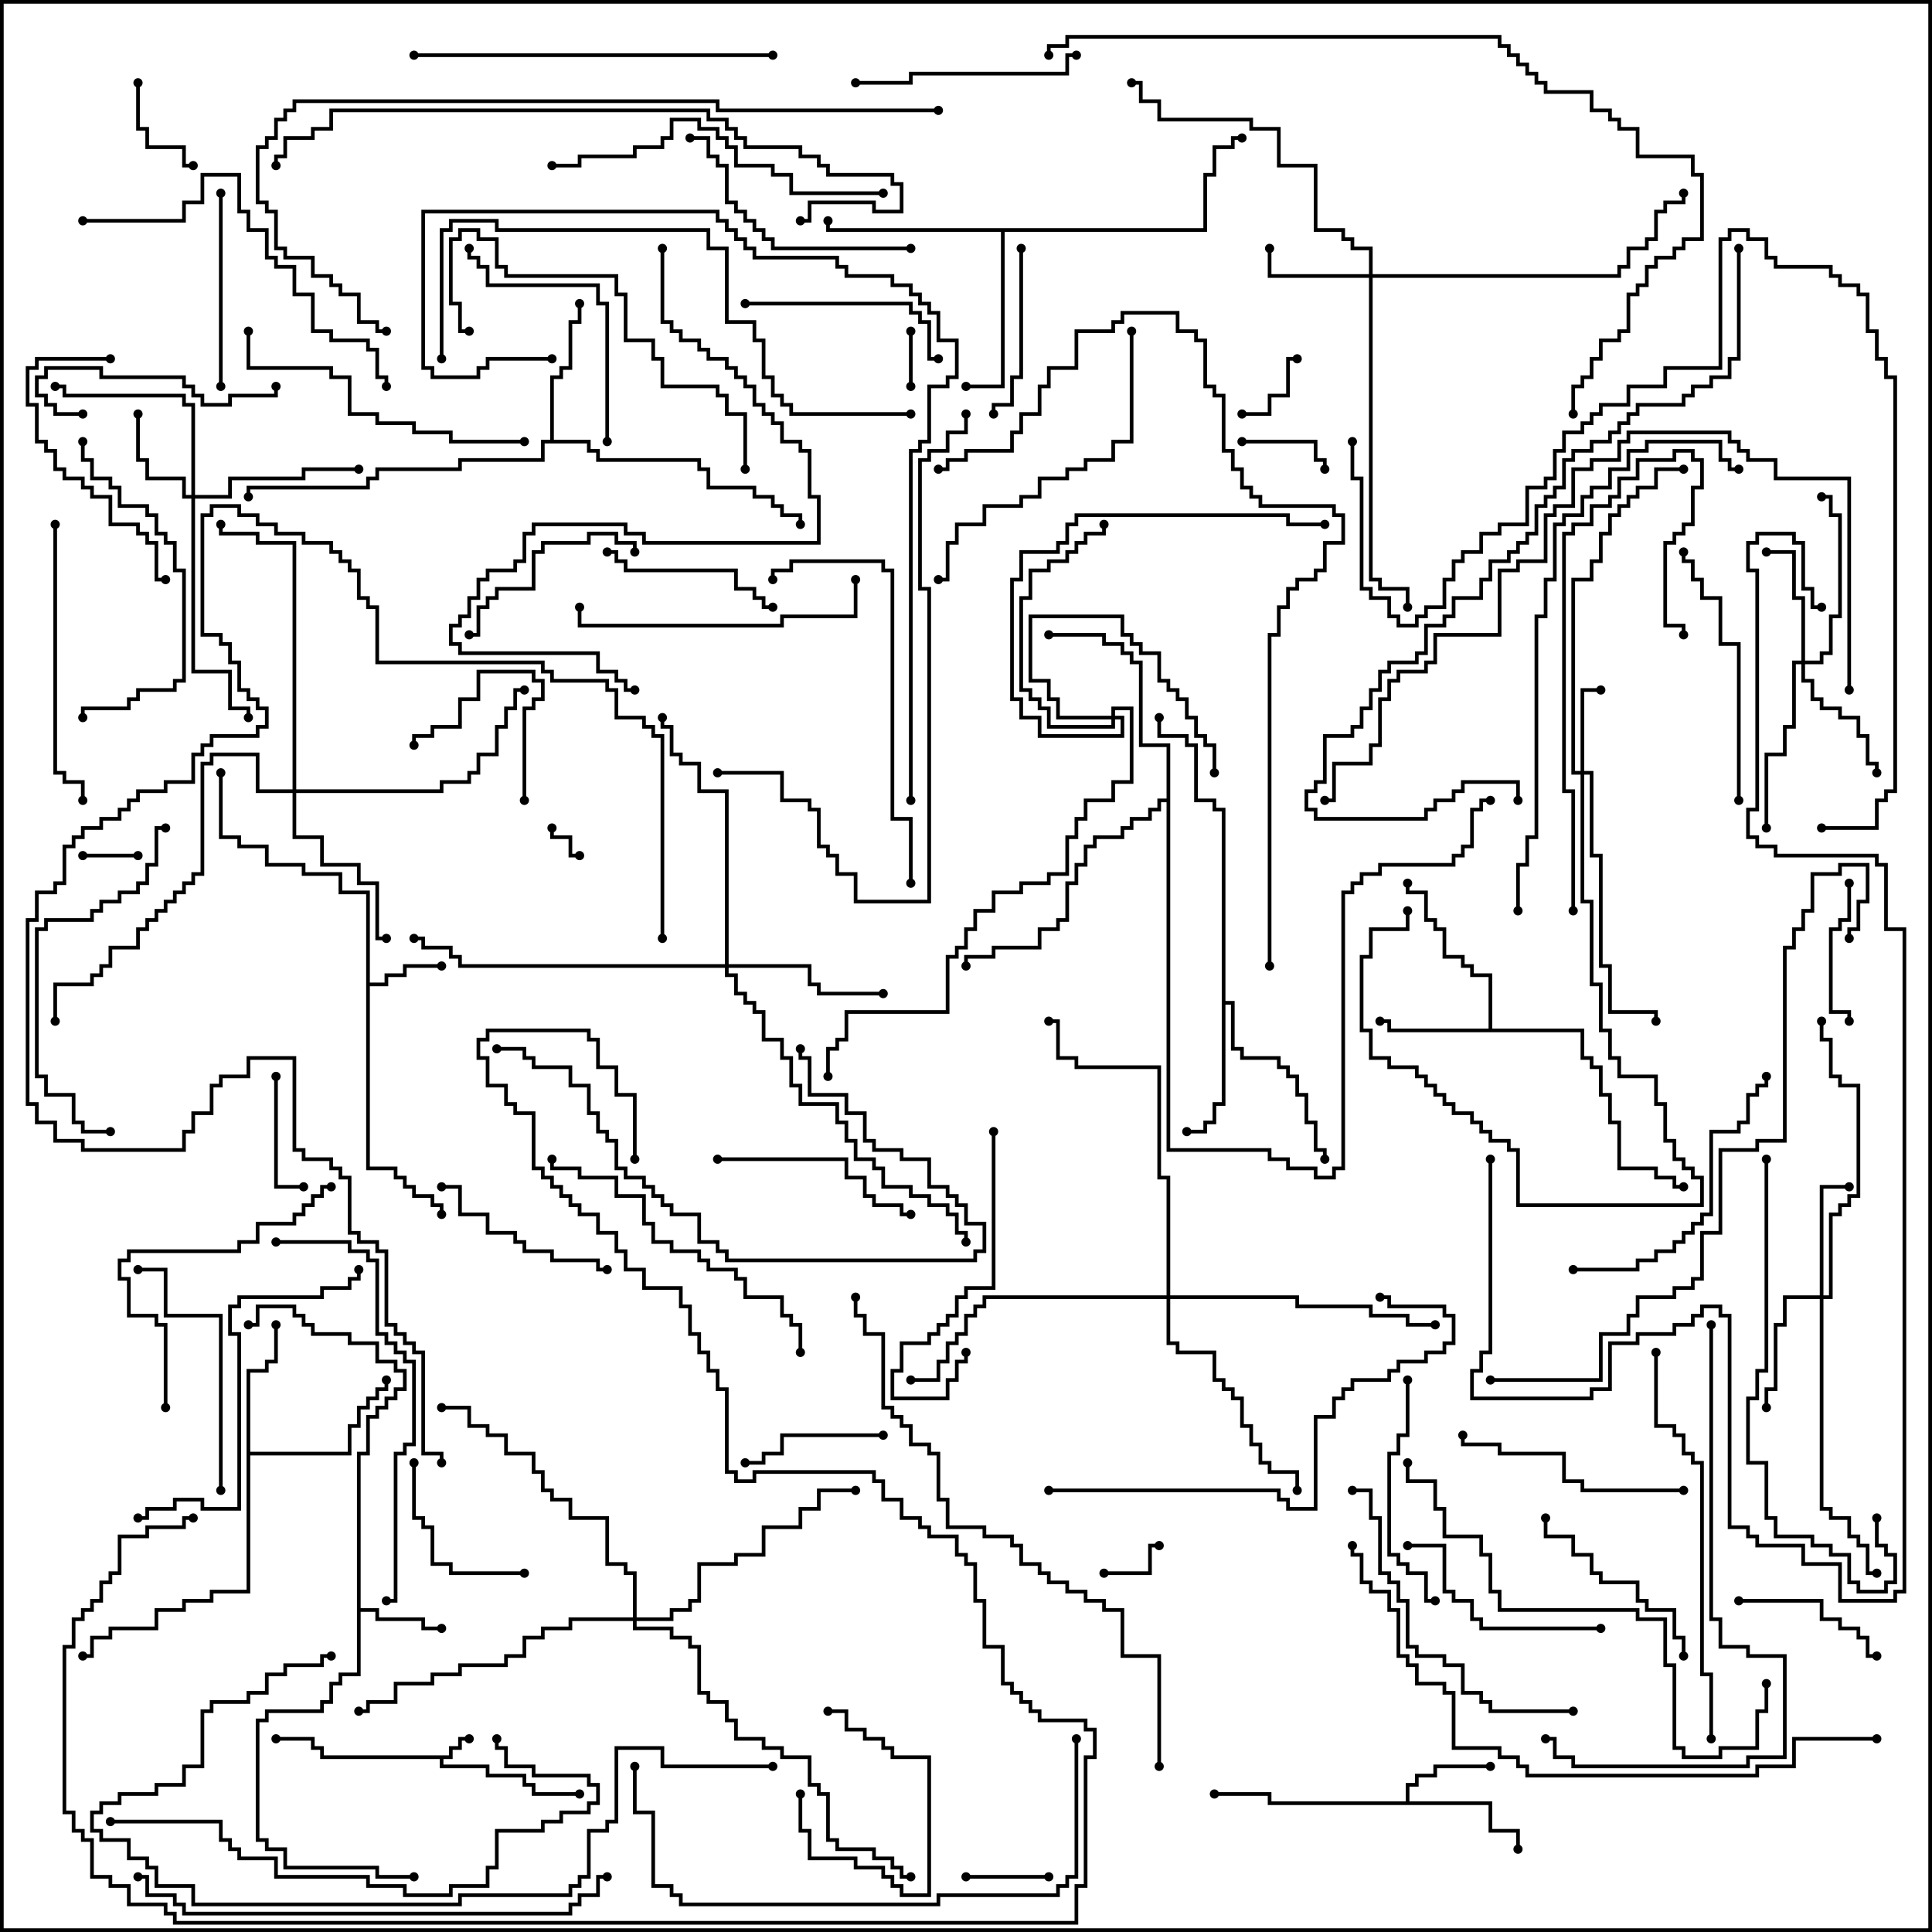 <svg version="1.1" width="105" height="105" xmlns="http://www.w3.org/2000/svg"><path d="M24.4,95.4L24.4,94.9L24.9,94.9L24.9,94.4L25.5,94.4L25.5,94.6L25.1,94.6L25.1,95.1L24.6,95.1L24.6,95.6L24.1,95.6L24.1,95.9L26.6,95.9L26.6,96.4L28.6,96.4L28.6,96.9L29.1,96.9L29.1,97.4L31.5,97.4L31.5,97.6L28.9,97.6L28.9,97.1L28.4,97.1L28.4,96.6L26.4,96.6L26.4,96.1L23.9,96.1L23.9,95.6L17.4,95.6L17.4,95.1L16.9,95.1L16.9,94.6L15,94.6L15,94.4L17.1,94.4L17.1,94.9L17.6,94.9L17.6,95.4z" stroke="none"/><path d="M19.9,48.6L18.4,48.6L18.4,47.6L16.4,47.6L16.4,47.1L14.4,47.1L14.4,46.1L12.9,46.1L12.9,45.6L11.9,45.6L11.9,42L12.1,42L12.1,45.4L13.1,45.4L13.1,45.9L14.6,45.9L14.6,46.9L16.6,46.9L16.6,47.4L18.6,47.4L18.6,48.4L20.1,48.4L20.1,53.4L20.9,53.4L20.9,52.9L21.9,52.9L21.9,52.4L24,52.4L24,52.6L22.1,52.6L22.1,53.1L21.1,53.1L21.1,53.6L20.1,53.6L20.1,63.4L21.6,63.4L21.6,63.9L22.1,63.9L22.1,64.4L22.6,64.4L22.6,64.9L23.6,64.9L23.6,65.4L24.1,65.4L24.1,66L23.9,66L23.9,65.6L23.4,65.6L23.4,65.1L22.4,65.1L22.4,64.6L21.9,64.6L21.9,64.1L21.4,64.1L21.4,63.6L19.9,63.6z" stroke="none"/><path d="M19.4,78.9L19.9,78.9L19.9,76.9L20.4,76.9L20.4,76.4L20.9,76.4L20.9,75.9L21.4,75.9L21.4,75.4L21.9,75.4L21.9,74.6L21.4,74.6L21.4,74.1L20.4,74.1L20.4,73.1L18.9,73.1L18.9,72.6L16.9,72.6L16.9,72.1L16.4,72.1L16.4,71.6L15.9,71.6L15.9,71.1L14.1,71.1L14.1,72.1L13.5,72.1L13.5,71.9L13.9,71.9L13.9,70.9L16.1,70.9L16.1,71.4L16.6,71.4L16.6,71.9L17.1,71.9L17.1,72.4L19.1,72.4L19.1,72.9L20.6,72.9L20.6,73.9L21.6,73.9L21.6,74.4L22.1,74.4L22.1,75.6L21.6,75.6L21.6,76.1L21.1,76.1L21.1,76.6L20.6,76.6L20.6,77.1L20.1,77.1L20.1,79.1L19.6,79.1L19.6,87.4L20.6,87.4L20.6,87.9L23.1,87.9L23.1,88.4L24,88.4L24,88.6L22.9,88.6L22.9,88.1L20.4,88.1L20.4,87.6L19.6,87.6L19.6,91.1L18.6,91.1L18.6,91.6L18.1,91.6L18.1,92.6L17.6,92.6L17.6,93.1L14.6,93.1L14.6,93.6L14.1,93.6L14.1,99.9L14.6,99.9L14.6,100.4L15.6,100.4L15.6,101.4L20.6,101.4L20.6,101.9L22.5,101.9L22.5,102.1L20.4,102.1L20.4,101.6L15.4,101.6L15.4,100.6L14.4,100.6L14.4,100.1L13.9,100.1L13.9,93.4L14.4,93.4L14.4,92.9L17.4,92.9L17.4,92.4L17.9,92.4L17.9,91.4L18.4,91.4L18.4,90.9L19.4,90.9z" stroke="none"/><path d="M76.4,97.9L76.4,96.9L76.9,96.9L76.9,96.4L77.9,96.4L77.9,95.9L81,95.9L81,96.1L78.1,96.1L78.1,96.6L77.1,96.6L77.1,97.1L76.6,97.1L76.6,97.9L81.1,97.9L81.1,99.4L82.6,99.4L82.6,100.5L82.4,100.5L82.4,99.6L80.9,99.6L80.9,98.1L68.9,98.1L68.9,97.6L66,97.6L66,97.4L69.1,97.4L69.1,97.9z" stroke="none"/><path d="M80.9,55.9L80.9,53.1L79.9,53.1L79.9,52.6L79.4,52.6L79.4,52.1L78.4,52.1L78.4,50.6L77.9,50.6L77.9,50.1L77.4,50.1L77.4,48.6L76.4,48.6L76.4,48L76.6,48L76.6,48.4L77.6,48.4L77.6,49.9L78.1,49.9L78.1,50.4L78.6,50.4L78.6,51.9L79.6,51.9L79.6,52.4L80.1,52.4L80.1,52.9L81.1,52.9L81.1,55.9L86.1,55.9L86.1,57.4L86.6,57.4L86.6,57.9L87.1,57.9L87.1,59.4L87.6,59.4L87.6,60.9L88.1,60.9L88.1,63.4L90.1,63.4L90.1,63.9L91.1,63.9L91.1,64.4L91.5,64.4L91.5,64.6L90.9,64.6L90.9,64.1L89.9,64.1L89.9,63.6L87.9,63.6L87.9,61.1L87.4,61.1L87.4,59.6L86.9,59.6L86.9,58.1L86.4,58.1L86.4,57.6L85.9,57.6L85.9,56.1L75.4,56.1L75.4,55.6L75,55.6L75,55.4L75.6,55.4L75.6,55.9z" stroke="none"/><path d="M13.4,74.4L14.4,74.4L14.4,73.9L14.9,73.9L14.9,72L15.1,72L15.1,74.1L14.6,74.1L14.6,74.6L13.6,74.6L13.6,78.9L18.9,78.9L18.9,77.4L19.4,77.4L19.4,76.4L19.9,76.4L19.9,75.9L20.4,75.9L20.4,75.4L20.9,75.4L20.9,75L21.1,75L21.1,75.6L20.6,75.6L20.6,76.1L20.1,76.1L20.1,76.6L19.6,76.6L19.6,77.6L19.1,77.6L19.1,79.1L13.6,79.1L13.6,86.6L11.6,86.6L11.6,87.1L10.1,87.1L10.1,87.6L8.6,87.6L8.6,88.6L6.1,88.6L6.1,89.1L5.1,89.1L5.1,90.1L4.5,90.1L4.5,89.9L4.9,89.9L4.9,88.9L5.9,88.9L5.9,88.4L8.4,88.4L8.4,87.4L9.9,87.4L9.9,86.9L11.4,86.9L11.4,86.4L13.4,86.4z" stroke="none"/><path d="M66.4,44.1L65.9,44.1L65.9,43.6L64.9,43.6L64.9,40.6L64.4,40.6L64.4,40.1L62.9,40.1L62.9,39L63.1,39L63.1,39.9L64.6,39.9L64.6,40.4L65.1,40.4L65.1,43.4L66.1,43.4L66.1,43.9L66.6,43.9L66.6,54.4L67.1,54.4L67.1,56.9L67.6,56.9L67.6,57.4L69.6,57.4L69.6,57.9L70.1,57.9L70.1,58.4L70.6,58.4L70.6,59.4L71.1,59.4L71.1,60.9L71.6,60.9L71.6,62.4L72.1,62.4L72.1,63L71.9,63L71.9,62.6L71.4,62.6L71.4,61.1L70.9,61.1L70.9,59.6L70.4,59.6L70.4,58.6L69.9,58.6L69.9,58.1L69.4,58.1L69.4,57.6L67.4,57.6L67.4,57.1L66.9,57.1L66.9,54.6L66.6,54.6L66.6,60.1L66.1,60.1L66.1,61.1L65.6,61.1L65.6,61.6L64.5,61.6L64.5,61.4L65.4,61.4L65.4,60.9L65.9,60.9L65.9,59.9L66.4,59.9z" stroke="none"/><path d="M29.9,23.9L29.9,20.4L30.4,20.4L30.4,19.9L30.9,19.9L30.9,17.4L31.4,17.4L31.4,16.5L31.6,16.5L31.6,17.6L31.1,17.6L31.1,20.1L30.6,20.1L30.6,20.6L30.1,20.6L30.1,23.9L32.1,23.9L32.1,24.4L32.6,24.4L32.6,24.9L38.1,24.9L38.1,25.4L38.6,25.4L38.6,26.4L41.1,26.4L41.1,26.9L42.1,26.9L42.1,27.4L42.6,27.4L42.6,27.9L43.6,27.9L43.6,28.5L43.4,28.5L43.4,28.1L42.4,28.1L42.4,27.6L41.9,27.6L41.9,27.1L40.9,27.1L40.9,26.6L38.4,26.6L38.4,25.6L37.9,25.6L37.9,25.1L32.4,25.1L32.4,24.6L31.9,24.6L31.9,24.1L29.6,24.1L29.6,25.1L25.1,25.1L25.1,25.6L20.6,25.6L20.6,26.1L20.1,26.1L20.1,26.6L13.6,26.6L13.6,27L13.4,27L13.4,26.4L19.9,26.4L19.9,25.9L20.4,25.9L20.4,25.4L24.9,25.4L24.9,24.9L29.4,24.9L29.4,23.9z" stroke="none"/><path d="M65.4,12.4L65.4,9.4L65.9,9.4L65.9,7.9L66.9,7.9L66.9,7.4L67.5,7.4L67.5,7.6L67.1,7.6L67.1,8.1L66.1,8.1L66.1,9.6L65.6,9.6L65.6,12.6L54.6,12.6L54.6,21.1L52.5,21.1L52.5,20.9L54.4,20.9L54.4,12.6L44.9,12.6L44.9,12L45.1,12L45.1,12.4z" stroke="none"/><path d="M63.4,43.4L63.4,40.6L61.9,40.6L61.9,36.1L61.4,36.1L61.4,35.6L60.9,35.6L60.9,35.1L59.9,35.1L59.9,34.6L57,34.6L57,34.4L60.1,34.4L60.1,34.9L61.1,34.9L61.1,35.4L61.6,35.4L61.6,35.9L62.1,35.9L62.1,40.4L63.6,40.4L63.6,62.4L69.1,62.4L69.1,62.9L70.1,62.9L70.1,63.4L71.6,63.4L71.6,63.9L72.4,63.9L72.4,63.4L72.9,63.4L72.9,48.4L73.4,48.4L73.4,47.9L73.9,47.9L73.9,47.4L74.9,47.4L74.9,46.9L78.9,46.9L78.9,46.4L79.4,46.4L79.4,45.9L79.9,45.9L79.9,43.9L80.4,43.9L80.4,43.4L81,43.4L81,43.6L80.6,43.6L80.6,44.1L80.1,44.1L80.1,46.1L79.6,46.1L79.6,46.6L79.1,46.6L79.1,47.1L75.1,47.1L75.1,47.6L74.1,47.6L74.1,48.1L73.6,48.1L73.6,48.6L73.1,48.6L73.1,63.6L72.6,63.6L72.6,64.1L71.4,64.1L71.4,63.6L69.9,63.6L69.9,63.1L68.9,63.1L68.9,62.6L63.4,62.6L63.4,43.6L63.1,43.6L63.1,44.1L62.6,44.1L62.6,44.6L61.6,44.6L61.6,45.1L61.1,45.1L61.1,45.6L59.6,45.6L59.6,46.1L59.1,46.1L59.1,47.1L58.6,47.1L58.6,48.1L58.1,48.1L58.1,50.1L57.6,50.1L57.6,50.6L56.6,50.6L56.6,51.6L54.1,51.6L54.1,52.1L52.6,52.1L52.6,52.5L52.4,52.5L52.4,51.9L53.9,51.9L53.9,51.4L56.4,51.4L56.4,50.4L57.4,50.4L57.4,49.9L57.9,49.9L57.9,47.9L58.4,47.9L58.4,46.9L58.9,46.9L58.9,45.9L59.4,45.9L59.4,45.4L60.9,45.4L60.9,44.9L61.4,44.9L61.4,44.4L62.4,44.4L62.4,43.9L62.9,43.9L62.9,43.4z" stroke="none"/><path d="M85.9,41.9L85.9,37.4L87,37.4L87,37.6L86.1,37.6L86.1,41.9L86.6,41.9L86.6,46.4L87.1,46.4L87.1,52.4L87.6,52.4L87.6,54.9L90.1,54.9L90.1,55.5L89.9,55.5L89.9,55.1L87.4,55.1L87.4,52.6L86.9,52.6L86.9,46.6L86.4,46.6L86.4,42.1L86.1,42.1L86.1,48.9L86.6,48.9L86.6,53.4L87.1,53.4L87.1,55.9L87.6,55.9L87.6,57.4L88.1,57.4L88.1,58.4L90.1,58.4L90.1,59.9L90.6,59.9L90.6,61.9L91.1,61.9L91.1,62.9L91.6,62.9L91.6,63.4L92.1,63.4L92.1,63.9L92.6,63.9L92.6,65.6L82.4,65.6L82.4,62.6L81.9,62.6L81.9,62.1L80.9,62.1L80.9,61.6L80.4,61.6L80.4,61.1L79.9,61.1L79.9,60.6L78.9,60.6L78.9,60.1L78.4,60.1L78.4,59.6L77.9,59.6L77.9,59.1L77.4,59.1L77.4,58.6L76.9,58.6L76.9,58.1L75.4,58.1L75.4,57.6L74.4,57.6L74.4,56.1L73.9,56.1L73.9,51.9L74.4,51.9L74.4,50.4L76.4,50.4L76.4,49.5L76.6,49.5L76.6,50.6L74.6,50.6L74.6,52.1L74.1,52.1L74.1,55.9L74.6,55.9L74.6,57.4L75.6,57.4L75.6,57.9L77.1,57.9L77.1,58.4L77.6,58.4L77.6,58.9L78.1,58.9L78.1,59.4L78.6,59.4L78.6,59.9L79.1,59.9L79.1,60.4L80.1,60.4L80.1,60.9L80.6,60.9L80.6,61.4L81.1,61.4L81.1,61.9L82.1,61.9L82.1,62.4L82.6,62.4L82.6,65.4L92.4,65.4L92.4,64.1L91.9,64.1L91.9,63.6L91.4,63.6L91.4,63.1L90.9,63.1L90.9,62.1L90.4,62.1L90.4,60.1L89.9,60.1L89.9,58.6L87.9,58.6L87.9,57.6L87.4,57.6L87.4,56.1L86.9,56.1L86.9,53.6L86.4,53.6L86.4,49.1L85.9,49.1L85.9,42.1L85.4,42.1L85.4,31.4L86.4,31.4L86.4,30.4L86.9,30.4L86.9,28.9L87.4,28.9L87.4,27.9L87.9,27.9L87.9,27.4L88.4,27.4L88.4,26.9L88.9,26.9L88.9,26.4L89.9,26.4L89.9,25.4L91.5,25.4L91.5,25.6L90.1,25.6L90.1,26.6L89.1,26.6L89.1,27.1L88.6,27.1L88.6,27.6L88.1,27.6L88.1,28.1L87.6,28.1L87.6,29.1L87.1,29.1L87.1,30.6L86.6,30.6L86.6,31.6L85.6,31.6L85.6,41.9z" stroke="none"/><path d="M10.4,26.9L10.4,22.1L9.9,22.1L9.9,21.6L3.4,21.6L3.4,21.1L3,21.1L3,20.9L3.6,20.9L3.6,21.4L10.1,21.4L10.1,21.9L10.6,21.9L10.6,26.9L12.4,26.9L12.4,25.9L16.4,25.9L16.4,25.4L19.5,25.4L19.5,25.6L16.6,25.6L16.6,26.1L12.6,26.1L12.6,27.1L10.6,27.1L10.6,36.4L12.6,36.4L12.6,38.4L13.6,38.4L13.6,39L13.4,39L13.4,38.6L12.4,38.6L12.4,36.6L10.4,36.6L10.4,27.1L9.9,27.1L9.9,26.1L7.9,26.1L7.9,25.1L7.4,25.1L7.4,22.5L7.6,22.5L7.6,24.9L8.1,24.9L8.1,25.9L10.1,25.9L10.1,26.9z" stroke="none"/><path d="M74.4,14.9L74.4,13.6L73.4,13.6L73.4,13.1L72.9,13.1L72.9,12.6L71.4,12.6L71.4,9.1L69.4,9.1L69.4,7.1L67.9,7.1L67.9,6.6L62.9,6.6L62.9,5.6L61.9,5.6L61.9,4.6L61.5,4.6L61.5,4.4L62.1,4.4L62.1,5.4L63.1,5.4L63.1,6.4L68.1,6.4L68.1,6.9L69.6,6.9L69.6,8.9L71.6,8.9L71.6,12.4L73.1,12.4L73.1,12.9L73.6,12.9L73.6,13.4L74.6,13.4L74.6,14.9L87.9,14.9L87.9,14.4L88.4,14.4L88.4,13.4L89.4,13.4L89.4,12.9L89.9,12.9L89.9,11.4L90.4,11.4L90.4,10.9L91.4,10.9L91.4,10.5L91.6,10.5L91.6,11.1L90.6,11.1L90.6,11.6L90.1,11.6L90.1,13.1L89.6,13.1L89.6,13.6L88.6,13.6L88.6,14.6L88.1,14.6L88.1,15.1L74.6,15.1L74.6,31.4L75.1,31.4L75.1,31.9L76.6,31.9L76.6,33L76.4,33L76.4,32.1L74.9,32.1L74.9,31.6L74.4,31.6L74.4,15.1L68.9,15.1L68.9,13.5L69.1,13.5L69.1,14.9z" stroke="none"/><path d="M98.9,70.4L98.9,64.4L100.5,64.4L100.5,64.6L99.1,64.6L99.1,70.4L99.4,70.4L99.4,65.9L99.9,65.9L99.9,65.4L100.4,65.4L100.4,64.9L100.9,64.9L100.9,59.1L99.9,59.1L99.9,58.6L99.4,58.6L99.4,56.6L98.9,56.6L98.9,55.5L99.1,55.5L99.1,56.4L99.6,56.4L99.6,58.4L100.1,58.4L100.1,58.9L101.1,58.9L101.1,65.1L100.6,65.1L100.6,65.6L100.1,65.6L100.1,66.1L99.6,66.1L99.6,70.6L99.1,70.6L99.1,81.9L99.6,81.9L99.6,82.4L100.6,82.4L100.6,83.4L101.1,83.4L101.1,83.9L101.6,83.9L101.6,85.4L102,85.4L102,85.6L101.4,85.6L101.4,84.1L100.9,84.1L100.9,83.6L100.4,83.6L100.4,82.6L99.4,82.6L99.4,82.1L98.9,82.1L98.9,70.6L97.1,70.6L97.1,72.1L96.6,72.1L96.6,75.6L96.1,75.6L96.1,76.5L95.9,76.5L95.9,75.4L96.4,75.4L96.4,71.9L96.9,71.9L96.9,70.4z" stroke="none"/><path d="M60.4,38.9L60.4,38.4L61.6,38.4L61.6,42.6L60.6,42.6L60.6,43.6L59.1,43.6L59.1,44.6L58.6,44.6L58.6,45.6L58.1,45.6L58.1,47.6L57.1,47.6L57.1,48.1L55.6,48.1L55.6,48.6L54.1,48.6L54.1,49.6L53.1,49.6L53.1,50.6L52.6,50.6L52.6,51.6L52.1,51.6L52.1,52.1L51.6,52.1L51.6,55.1L46.1,55.1L46.1,56.6L45.6,56.6L45.6,57.1L45.1,57.1L45.1,58.5L44.9,58.5L44.9,56.9L45.4,56.9L45.4,56.4L45.9,56.4L45.9,54.9L51.4,54.9L51.4,51.9L51.9,51.9L51.9,51.4L52.4,51.4L52.4,50.4L52.9,50.4L52.9,49.4L53.9,49.4L53.9,48.4L55.4,48.4L55.4,47.9L56.9,47.9L56.9,47.4L57.9,47.4L57.9,45.4L58.4,45.4L58.4,44.4L58.9,44.4L58.9,43.4L60.4,43.4L60.4,42.4L61.4,42.4L61.4,38.6L60.6,38.6L60.6,38.9L61.1,38.9L61.1,40.1L56.4,40.1L56.4,39.1L55.4,39.1L55.4,38.1L54.9,38.1L54.9,31.4L55.4,31.4L55.4,29.9L57.4,29.9L57.4,29.4L57.9,29.4L57.9,28.4L58.4,28.4L58.4,27.9L70.1,27.9L70.1,28.4L72,28.4L72,28.6L69.9,28.6L69.9,28.1L58.6,28.1L58.6,28.6L58.1,28.6L58.1,29.6L57.6,29.6L57.6,30.1L55.6,30.1L55.6,31.6L55.1,31.6L55.1,37.9L55.6,37.9L55.6,38.9L56.6,38.9L56.6,39.9L60.9,39.9L60.9,39.1L60.6,39.1L60.6,39.6L56.9,39.6L56.9,38.6L56.4,38.6L56.4,38.1L55.9,38.1L55.9,37.6L55.4,37.6L55.4,32.4L55.9,32.4L55.9,30.9L56.9,30.9L56.9,30.4L57.9,30.4L57.9,29.9L58.4,29.9L58.4,29.4L58.9,29.4L58.9,28.9L59.9,28.9L59.9,28.5L60.1,28.5L60.1,29.1L59.1,29.1L59.1,29.6L58.6,29.6L58.6,30.1L58.1,30.1L58.1,30.6L57.1,30.6L57.1,31.1L56.1,31.1L56.1,32.6L55.6,32.6L55.6,37.4L56.1,37.4L56.1,37.9L56.6,37.9L56.6,38.4L57.1,38.4L57.1,39.4L60.4,39.4L60.4,39.1L57.4,39.1L57.4,38.1L56.9,38.1L56.9,37.1L55.9,37.1L55.9,33.4L61.1,33.4L61.1,34.4L61.6,34.4L61.6,34.9L62.1,34.9L62.1,35.4L63.1,35.4L63.1,36.9L63.6,36.9L63.6,37.4L64.1,37.4L64.1,37.9L64.6,37.9L64.6,38.9L65.1,38.9L65.1,39.9L65.6,39.9L65.6,40.4L66.1,40.4L66.1,42L65.9,42L65.9,40.6L65.4,40.6L65.4,40.1L64.9,40.1L64.9,39.1L64.4,39.1L64.4,38.1L63.9,38.1L63.9,37.6L63.4,37.6L63.4,37.1L62.9,37.1L62.9,35.6L61.9,35.6L61.9,35.1L61.4,35.1L61.4,34.6L60.9,34.6L60.9,33.6L56.1,33.6L56.1,36.9L57.1,36.9L57.1,37.9L57.6,37.9L57.6,38.9z" stroke="none"/><path d="M97.9,35.9L97.9,32.6L97.4,32.6L97.4,30.1L96,30.1L96,29.9L97.6,29.9L97.6,32.4L98.1,32.4L98.1,35.9L98.9,35.9L98.9,35.4L99.4,35.4L99.4,33.4L99.9,33.4L99.9,28.1L99.4,28.1L99.4,27.1L99,27.1L99,26.9L99.6,26.9L99.6,27.9L100.1,27.9L100.1,33.6L99.6,33.6L99.6,35.6L99.1,35.6L99.1,36.1L98.1,36.1L98.1,36.9L98.6,36.9L98.6,37.9L99.1,37.9L99.1,38.4L100.1,38.4L100.1,38.9L101.1,38.9L101.1,39.9L101.6,39.9L101.6,41.4L102.1,41.4L102.1,42L101.9,42L101.9,41.6L101.4,41.6L101.4,40.1L100.9,40.1L100.9,39.1L99.9,39.1L99.9,38.6L98.9,38.6L98.9,38.1L98.4,38.1L98.4,37.1L97.9,37.1L97.9,36.1L97.6,36.1L97.6,39.6L97.1,39.6L97.1,41.1L96.1,41.1L96.1,45L95.9,45L95.9,40.9L96.9,40.9L96.9,39.4L97.4,39.4L97.4,35.9z" stroke="none"/><path d="M39.4,52.4L39.4,43.1L37.9,43.1L37.9,41.6L36.9,41.6L36.9,41.1L36.4,41.1L36.4,39.6L35.9,39.6L35.9,39L36.1,39L36.1,39.4L36.6,39.4L36.6,40.9L37.1,40.9L37.1,41.4L38.1,41.4L38.1,42.9L39.6,42.9L39.6,52.4L44.1,52.4L44.1,53.4L44.6,53.4L44.6,53.9L48,53.9L48,54.1L44.4,54.1L44.4,53.6L43.9,53.6L43.9,52.6L39.6,52.6L39.6,52.9L40.1,52.9L40.1,53.9L40.6,53.9L40.6,54.4L41.1,54.4L41.1,54.9L41.6,54.9L41.6,56.4L42.6,56.4L42.6,57.4L43.1,57.4L43.1,58.9L43.6,58.9L43.6,59.9L45.6,59.9L45.6,60.9L46.1,60.9L46.1,61.9L46.6,61.9L46.6,62.9L47.6,62.9L47.6,63.4L48.1,63.4L48.1,64.4L49.6,64.4L49.6,64.9L50.6,64.9L50.6,65.4L51.6,65.4L51.6,65.9L52.1,65.9L52.1,66.9L52.6,66.9L52.6,67.5L52.4,67.5L52.4,67.1L51.9,67.1L51.9,66.1L51.4,66.1L51.4,65.6L50.4,65.6L50.4,65.1L49.4,65.1L49.4,64.6L47.9,64.6L47.9,63.6L47.4,63.6L47.4,63.1L46.4,63.1L46.4,62.1L45.9,62.1L45.9,61.1L45.4,61.1L45.4,60.1L43.4,60.1L43.4,59.1L42.9,59.1L42.9,57.6L42.4,57.6L42.4,56.6L41.4,56.6L41.4,55.1L40.9,55.1L40.9,54.6L40.4,54.6L40.4,54.1L39.9,54.1L39.9,53.1L39.4,53.1L39.4,52.6L24.9,52.6L24.9,52.1L24.4,52.1L24.4,51.6L22.9,51.6L22.9,51.1L22.5,51.1L22.5,50.9L23.1,50.9L23.1,51.4L24.6,51.4L24.6,51.9L25.1,51.9L25.1,52.4z" stroke="none"/><path d="M15.9,42.9L15.9,29.6L13.9,29.6L13.9,29.1L11.9,29.1L11.9,28.5L12.1,28.5L12.1,28.9L14.1,28.9L14.1,29.4L16.1,29.4L16.1,42.9L23.9,42.9L23.9,42.4L25.4,42.4L25.4,41.9L25.9,41.9L25.9,40.9L26.9,40.9L26.9,39.4L27.4,39.4L27.4,38.4L27.9,38.4L27.9,37.4L28.5,37.4L28.5,37.6L28.1,37.6L28.1,38.6L27.6,38.6L27.6,39.6L27.1,39.6L27.1,41.1L26.1,41.1L26.1,42.1L25.6,42.1L25.6,42.6L24.1,42.6L24.1,43.1L16.1,43.1L16.1,45.4L17.6,45.4L17.6,46.9L19.6,46.9L19.6,47.9L20.6,47.9L20.6,50.9L21,50.9L21,51.1L20.4,51.1L20.4,48.1L19.4,48.1L19.4,47.1L17.4,47.1L17.4,45.6L15.9,45.6L15.9,43.1L13.9,43.1L13.9,41.1L11.6,41.1L11.6,41.6L11.1,41.6L11.1,47.6L10.6,47.6L10.6,48.1L10.1,48.1L10.1,48.6L9.6,48.6L9.6,49.1L9.1,49.1L9.1,49.6L8.6,49.6L8.6,50.1L8.1,50.1L8.1,50.6L7.6,50.6L7.6,51.6L6.1,51.6L6.1,52.6L5.6,52.6L5.6,53.1L5.1,53.1L5.1,53.6L3.1,53.6L3.1,55.5L2.9,55.5L2.9,53.4L4.9,53.4L4.9,52.9L5.4,52.9L5.4,52.4L5.9,52.4L5.9,51.4L7.4,51.4L7.4,50.4L7.9,50.4L7.9,49.9L8.4,49.9L8.4,49.4L8.9,49.4L8.9,48.9L9.4,48.9L9.4,48.4L9.9,48.4L9.9,47.9L10.4,47.9L10.4,47.4L10.9,47.4L10.9,41.4L11.4,41.4L11.4,40.9L14.1,40.9L14.1,42.9z" stroke="none"/><path d="M63.4,70.4L63.4,64.1L62.9,64.1L62.9,58.1L58.4,58.1L58.4,57.6L57.4,57.6L57.4,55.6L57,55.6L57,55.4L57.6,55.4L57.6,57.4L58.6,57.4L58.6,57.9L63.1,57.9L63.1,63.9L63.6,63.9L63.6,70.4L70.6,70.4L70.6,70.9L74.6,70.9L74.6,71.4L76.6,71.4L76.6,71.9L78,71.9L78,72.1L76.4,72.1L76.4,71.6L74.4,71.6L74.4,71.1L70.4,71.1L70.4,70.6L63.6,70.6L63.6,72.9L64.1,72.9L64.1,73.4L66.1,73.4L66.1,74.9L66.6,74.9L66.6,75.4L67.1,75.4L67.1,75.9L67.6,75.9L67.6,77.4L68.1,77.4L68.1,78.4L68.6,78.4L68.6,79.4L69.1,79.4L69.1,79.9L70.6,79.9L70.6,81L70.4,81L70.4,80.1L68.9,80.1L68.9,79.6L68.4,79.6L68.4,78.6L67.9,78.6L67.9,77.6L67.4,77.6L67.4,76.1L66.9,76.1L66.9,75.6L66.4,75.6L66.4,75.1L65.9,75.1L65.9,73.6L63.9,73.6L63.9,73.1L63.4,73.1L63.4,70.6L53.6,70.6L53.6,71.1L53.1,71.1L53.1,71.6L52.6,71.6L52.6,72.6L52.1,72.6L52.1,73.1L51.6,73.1L51.6,74.1L51.1,74.1L51.1,75.1L49.5,75.1L49.5,74.9L50.9,74.9L50.9,73.9L51.4,73.9L51.4,72.9L51.9,72.9L51.9,72.4L52.4,72.4L52.4,71.4L52.9,71.4L52.9,70.9L53.4,70.9L53.4,70.4z" stroke="none"/><path d="M34.4,87.9L34.4,85.6L33.9,85.6L33.9,85.1L32.9,85.1L32.9,82.6L30.9,82.6L30.9,81.6L29.9,81.6L29.9,81.1L29.4,81.1L29.4,80.1L28.9,80.1L28.9,79.1L27.4,79.1L27.4,78.1L26.4,78.1L26.4,77.6L25.4,77.6L25.4,76.6L24,76.6L24,76.4L25.6,76.4L25.6,77.4L26.6,77.4L26.6,77.9L27.6,77.9L27.6,78.9L29.1,78.9L29.1,79.9L29.6,79.9L29.6,80.9L30.1,80.9L30.1,81.4L31.1,81.4L31.1,82.4L33.1,82.4L33.1,84.9L34.1,84.9L34.1,85.4L34.6,85.4L34.6,87.9L36.4,87.9L36.4,87.4L37.4,87.4L37.4,86.9L37.9,86.9L37.9,84.9L39.9,84.9L39.9,84.4L41.4,84.4L41.4,82.9L43.4,82.9L43.4,81.9L44.4,81.9L44.4,80.9L46.5,80.9L46.5,81.1L44.6,81.1L44.6,82.1L43.6,82.1L43.6,83.1L41.6,83.1L41.6,84.6L40.1,84.6L40.1,85.1L38.1,85.1L38.1,87.1L37.6,87.1L37.6,87.6L36.6,87.6L36.6,88.1L34.6,88.1L34.6,88.4L36.6,88.4L36.6,88.9L37.6,88.9L37.6,89.4L38.1,89.4L38.1,91.9L38.6,91.9L38.6,92.4L39.6,92.4L39.6,93.4L40.1,93.4L40.1,94.4L41.6,94.4L41.6,94.9L42.6,94.9L42.6,95.4L44.1,95.4L44.1,96.9L44.6,96.9L44.6,97.4L45.1,97.4L45.1,99.9L45.6,99.9L45.6,100.4L47.6,100.4L47.6,100.9L48.6,100.9L48.6,101.4L49.1,101.4L49.1,101.9L49.5,101.9L49.5,102.1L48.9,102.1L48.9,101.6L48.4,101.6L48.4,101.1L47.4,101.1L47.4,100.6L45.4,100.6L45.4,100.1L44.9,100.1L44.9,97.6L44.4,97.6L44.4,97.1L43.9,97.1L43.9,95.6L42.4,95.6L42.4,95.1L41.4,95.1L41.4,94.6L39.9,94.6L39.9,93.6L39.4,93.6L39.4,92.6L38.4,92.6L38.4,92.1L37.9,92.1L37.9,89.6L37.4,89.6L37.4,89.1L36.4,89.1L36.4,88.6L34.4,88.6L34.4,88.1L31.1,88.1L31.1,88.6L29.6,88.6L29.6,89.1L28.6,89.1L28.6,90.1L27.6,90.1L27.6,90.6L25.1,90.6L25.1,91.1L23.6,91.1L23.6,91.6L21.6,91.6L21.6,92.6L20.1,92.6L20.1,93.1L19.5,93.1L19.5,92.9L19.9,92.9L19.9,92.4L21.4,92.4L21.4,91.4L23.4,91.4L23.4,90.9L24.9,90.9L24.9,90.4L27.4,90.4L27.4,89.9L28.4,89.9L28.4,88.9L29.4,88.9L29.4,88.4L30.9,88.4L30.9,87.9z" stroke="none"/><path d="M31.5,46.4L31.5,46.6L30.9,46.6L30.9,45.6L29.9,45.6L29.9,45L30.1,45L30.1,45.4L31.1,45.4L31.1,46.4z" stroke="none"/><path d="M4.5,46.6L4.5,46.4L7.5,46.4L7.5,46.6z" stroke="none"/><path d="M49.6,21L49.4,21L49.4,18L49.6,18z" stroke="none"/><path d="M60,85.6L60,85.4L62.4,85.4L62.4,83.9L63,83.9L63,84.1L62.6,84.1L62.6,85.6z" stroke="none"/><path d="M70.5,19.4L70.5,19.6L70.1,19.6L70.1,21.6L69.1,21.6L69.1,22.6L67.5,22.6L67.5,22.4L68.9,22.4L68.9,21.4L69.9,21.4L69.9,19.4z" stroke="none"/><path d="M52.5,102.1L52.5,101.9L57,101.9L57,102.1z" stroke="none"/><path d="M43.4,97.5L43.6,97.5L43.6,99.4L44.1,99.4L44.1,100.9L46.6,100.9L46.6,101.4L48.1,101.4L48.1,101.9L48.6,101.9L48.6,102.4L49.1,102.4L49.1,102.9L50.4,102.9L50.4,95.6L48.4,95.6L48.4,95.1L47.9,95.1L47.9,94.6L46.9,94.6L46.9,94.1L45.9,94.1L45.9,93.1L45,93.1L45,92.9L46.1,92.9L46.1,93.9L47.1,93.9L47.1,94.4L48.1,94.4L48.1,94.9L48.6,94.9L48.6,95.4L50.6,95.4L50.6,103.1L48.9,103.1L48.9,102.6L48.4,102.6L48.4,102.1L47.9,102.1L47.9,101.6L46.4,101.6L46.4,101.1L43.9,101.1L43.9,99.6L43.4,99.6z" stroke="none"/><path d="M67.5,24.1L67.5,23.9L71.6,23.9L71.6,24.9L72.1,24.9L72.1,25.5L71.9,25.5L71.9,25.1L71.4,25.1L71.4,24.1z" stroke="none"/><path d="M10.5,8.9L10.5,9.1L9.9,9.1L9.9,8.1L7.9,8.1L7.9,7.1L7.4,7.1L7.4,4.5L7.6,4.5L7.6,6.9L8.1,6.9L8.1,7.9L10.1,7.9L10.1,8.9z" stroke="none"/><path d="M14.9,58.5L15.1,58.5L15.1,64.4L16.5,64.4L16.5,64.6L14.9,64.6z" stroke="none"/><path d="M28.6,43.5L28.4,43.5L28.4,38.4L28.9,38.4L28.9,37.9L29.4,37.9L29.4,37.1L28.9,37.1L28.9,36.6L26.1,36.6L26.1,38.1L25.1,38.1L25.1,39.6L23.6,39.6L23.6,40.1L22.6,40.1L22.6,40.5L22.4,40.5L22.4,39.9L23.4,39.9L23.4,39.4L24.9,39.4L24.9,37.9L25.9,37.9L25.9,36.4L29.1,36.4L29.1,36.9L29.6,36.9L29.6,38.1L29.1,38.1L29.1,38.6L28.6,38.6z" stroke="none"/><path d="M100.4,48L100.6,48L100.6,50.1L100.1,50.1L100.1,50.6L99.6,50.6L99.6,54.9L100.6,54.9L100.6,55.5L100.4,55.5L100.4,55.1L99.4,55.1L99.4,50.4L99.9,50.4L99.9,49.9L100.4,49.9z" stroke="none"/><path d="M48,77.9L48,78.1L42.6,78.1L42.6,79.1L41.6,79.1L41.6,79.6L40.5,79.6L40.5,79.4L41.4,79.4L41.4,78.9L42.4,78.9L42.4,77.9z" stroke="none"/><path d="M94.5,87.1L94.5,86.9L99.1,86.9L99.1,87.9L100.1,87.9L100.1,88.4L101.1,88.4L101.1,88.9L101.6,88.9L101.6,89.9L102,89.9L102,90.1L101.4,90.1L101.4,89.1L100.9,89.1L100.9,88.6L99.9,88.6L99.9,88.1L98.9,88.1L98.9,87.1z" stroke="none"/><path d="M28.5,85.4L28.5,85.6L24.4,85.6L24.4,85.1L23.4,85.1L23.4,83.1L22.9,83.1L22.9,82.6L22.4,82.6L22.4,79.5L22.6,79.5L22.6,82.4L23.1,82.4L23.1,82.9L23.6,82.9L23.6,84.9L24.6,84.9L24.6,85.4z" stroke="none"/><path d="M55.4,13.5L55.6,13.5L55.6,20.6L55.1,20.6L55.1,22.1L54.1,22.1L54.1,22.5L53.9,22.5L53.9,21.9L54.9,21.9L54.9,20.4L55.4,20.4z" stroke="none"/><path d="M33,30.1L33,29.9L33.6,29.9L33.6,30.4L34.1,30.4L34.1,30.9L40.1,30.9L40.1,31.9L41.1,31.9L41.1,32.4L41.6,32.4L41.6,32.9L42,32.9L42,33.1L41.4,33.1L41.4,32.6L40.9,32.6L40.9,32.1L39.9,32.1L39.9,31.1L33.9,31.1L33.9,30.6L33.4,30.6L33.4,30.1z" stroke="none"/><path d="M25.5,34.6L25.5,34.4L25.9,34.4L25.9,32.9L26.4,32.9L26.4,32.4L26.9,32.4L26.9,31.9L28.9,31.9L28.9,29.9L29.4,29.9L29.4,29.4L31.9,29.4L31.9,28.9L33.6,28.9L33.6,29.4L34.6,29.4L34.6,30L34.4,30L34.4,29.6L33.4,29.6L33.4,29.1L32.1,29.1L32.1,29.6L29.6,29.6L29.6,30.1L29.1,30.1L29.1,32.1L27.1,32.1L27.1,32.6L26.6,32.6L26.6,33.1L26.1,33.1L26.1,34.6z" stroke="none"/><path d="M33,68.9L33,69.1L32.4,69.1L32.4,68.6L29.9,68.6L29.9,68.1L28.4,68.1L28.4,67.6L27.9,67.6L27.9,67.1L26.4,67.1L26.4,66.1L24.9,66.1L24.9,64.6L24,64.6L24,64.4L25.1,64.4L25.1,65.9L26.6,65.9L26.6,66.9L28.1,66.9L28.1,67.4L28.6,67.4L28.6,67.9L30.1,67.9L30.1,68.4L32.6,68.4L32.6,68.9z" stroke="none"/><path d="M11.9,10.5L12.1,10.5L12.1,21L11.9,21z" stroke="none"/><path d="M83.9,82.5L84.1,82.5L84.1,83.4L85.6,83.4L85.6,84.4L86.6,84.4L86.6,85.4L87.1,85.4L87.1,85.9L89.1,85.9L89.1,86.9L89.6,86.9L89.6,87.4L91.1,87.4L91.1,88.9L91.6,88.9L91.6,90L91.4,90L91.4,89.1L90.9,89.1L90.9,87.6L89.4,87.6L89.4,87.1L88.9,87.1L88.9,86.1L86.9,86.1L86.9,85.6L86.4,85.6L86.4,84.6L85.4,84.6L85.4,83.6L83.9,83.6z" stroke="none"/><path d="M4.5,22.4L4.5,22.6L2.9,22.6L2.9,22.1L2.4,22.1L2.4,21.6L1.9,21.6L1.9,20.4L2.4,20.4L2.4,19.9L5.6,19.9L5.6,20.4L10.1,20.4L10.1,20.9L10.6,20.9L10.6,21.4L11.1,21.4L11.1,21.9L12.4,21.9L12.4,21.4L14.9,21.4L14.9,21L15.1,21L15.1,21.6L12.6,21.6L12.6,22.1L10.9,22.1L10.9,21.6L10.4,21.6L10.4,21.1L9.9,21.1L9.9,20.6L5.4,20.6L5.4,20.1L2.6,20.1L2.6,20.6L2.1,20.6L2.1,21.4L2.6,21.4L2.6,21.9L3.1,21.9L3.1,22.4z" stroke="none"/><path d="M39,63.1L39,62.9L46.1,62.9L46.1,63.9L47.1,63.9L47.1,64.9L47.6,64.9L47.6,65.4L49.1,65.4L49.1,65.9L49.5,65.9L49.5,66.1L48.9,66.1L48.9,65.6L47.4,65.6L47.4,65.1L46.9,65.1L46.9,64.1L45.9,64.1L45.9,63.1z" stroke="none"/><path d="M40.5,16.6L40.5,16.4L49.6,16.4L49.6,16.9L50.1,16.9L50.1,17.4L50.6,17.4L50.6,19.4L51,19.4L51,19.6L50.4,19.6L50.4,17.6L49.9,17.6L49.9,17.1L49.4,17.1L49.4,16.6z" stroke="none"/><path d="M87,88.4L87,88.6L80.4,88.6L80.4,88.1L79.9,88.1L79.9,87.1L78.9,87.1L78.9,86.6L78.4,86.6L78.4,84.1L76.5,84.1L76.5,83.9L78.6,83.9L78.6,86.4L79.1,86.4L79.1,86.9L80.1,86.9L80.1,87.9L80.6,87.9L80.6,88.4z" stroke="none"/><path d="M53.9,61.5L54.1,61.5L54.1,70.1L52.6,70.1L52.6,70.6L52.1,70.6L52.1,71.6L51.6,71.6L51.6,72.1L51.1,72.1L51.1,72.6L50.6,72.6L50.6,73.1L49.1,73.1L49.1,74.6L48.6,74.6L48.6,75.9L51.4,75.9L51.4,74.9L51.9,74.9L51.9,73.9L52.4,73.9L52.4,73.5L52.6,73.5L52.6,74.1L52.1,74.1L52.1,75.1L51.6,75.1L51.6,76.1L48.4,76.1L48.4,74.4L48.9,74.4L48.9,72.9L50.4,72.9L50.4,72.4L50.9,72.4L50.9,71.9L51.4,71.9L51.4,71.4L51.9,71.4L51.9,70.4L52.4,70.4L52.4,69.9L53.9,69.9z" stroke="none"/><path d="M76.4,75L76.6,75L76.6,78.1L76.1,78.1L76.1,79.1L75.6,79.1L75.6,84.4L76.1,84.4L76.1,84.9L76.6,84.9L76.6,85.4L77.6,85.4L77.6,86.9L78,86.9L78,87.1L77.4,87.1L77.4,85.6L76.4,85.6L76.4,85.1L75.9,85.1L75.9,84.6L75.4,84.6L75.4,78.9L75.9,78.9L75.9,77.9L76.4,77.9z" stroke="none"/><path d="M58.5,2.9L58.5,3.1L58.1,3.1L58.1,4.1L49.6,4.1L49.6,4.6L46.5,4.6L46.5,4.4L49.4,4.4L49.4,3.9L57.9,3.9L57.9,2.9z" stroke="none"/><path d="M91.5,80.9L91.5,81.1L85.9,81.1L85.9,80.6L84.9,80.6L84.9,79.1L81.4,79.1L81.4,78.6L79.4,78.6L79.4,78L79.6,78L79.6,78.4L81.6,78.4L81.6,78.9L85.1,78.9L85.1,80.4L86.1,80.4L86.1,80.9z" stroke="none"/><path d="M6,19.4L6,19.6L2.1,19.6L2.1,20.1L1.6,20.1L1.6,21.9L2.1,21.9L2.1,23.9L2.6,23.9L2.6,24.4L3.1,24.4L3.1,25.4L3.6,25.4L3.6,25.9L4.6,25.9L4.6,26.4L5.1,26.4L5.1,26.9L6.1,26.9L6.1,28.4L7.6,28.4L7.6,28.9L8.1,28.9L8.1,29.4L8.6,29.4L8.6,31.4L9,31.4L9,31.6L8.4,31.6L8.4,29.6L7.9,29.6L7.9,29.1L7.4,29.1L7.4,28.6L5.9,28.6L5.9,27.1L4.9,27.1L4.9,26.6L4.4,26.6L4.4,26.1L3.4,26.1L3.4,25.6L2.9,25.6L2.9,24.6L2.4,24.6L2.4,24.1L1.9,24.1L1.9,22.1L1.4,22.1L1.4,19.9L1.9,19.9L1.9,19.4z" stroke="none"/><path d="M12.1,81L11.9,81L11.9,71.6L8.9,71.6L8.9,69.1L7.5,69.1L7.5,68.9L9.1,68.9L9.1,71.4L12.1,71.4z" stroke="none"/><path d="M33.1,24L32.9,24L32.9,16.6L32.4,16.6L32.4,15.6L26.4,15.6L26.4,14.6L25.9,14.6L25.9,14.1L25.4,14.1L25.4,13.5L25.6,13.5L25.6,13.9L26.1,13.9L26.1,14.4L26.6,14.4L26.6,15.4L32.6,15.4L32.6,16.4L33.1,16.4z" stroke="none"/><path d="M49.5,13.4L49.5,13.6L41.9,13.6L41.9,13.1L41.4,13.1L41.4,12.6L40.9,12.6L40.9,12.1L40.4,12.1L40.4,11.6L39.9,11.6L39.9,11.1L39.4,11.1L39.4,9.1L38.9,9.1L38.9,8.6L38.4,8.6L38.4,7.6L37.5,7.6L37.5,7.4L38.6,7.4L38.6,8.4L39.1,8.4L39.1,8.9L39.6,8.9L39.6,10.9L40.1,10.9L40.1,11.4L40.6,11.4L40.6,11.9L41.1,11.9L41.1,12.4L41.6,12.4L41.6,12.9L42.1,12.9L42.1,13.4z" stroke="none"/><path d="M94.6,43.5L94.4,43.5L94.4,35.1L93.4,35.1L93.4,32.6L92.4,32.6L92.4,31.6L91.9,31.6L91.9,30.6L91.4,30.6L91.4,30L91.6,30L91.6,30.4L92.1,30.4L92.1,31.4L92.6,31.4L92.6,32.4L93.6,32.4L93.6,34.9L94.6,34.9z" stroke="none"/><path d="M85.5,69.1L85.5,68.9L88.9,68.9L88.9,68.4L89.9,68.4L89.9,67.9L90.9,67.9L90.9,67.4L91.4,67.4L91.4,66.9L91.9,66.9L91.9,66.4L92.4,66.4L92.4,65.9L92.9,65.9L92.9,61.4L94.4,61.4L94.4,60.9L94.9,60.9L94.9,59.4L95.4,59.4L95.4,58.9L95.9,58.9L95.9,58.5L96.1,58.5L96.1,59.1L95.6,59.1L95.6,59.6L95.1,59.6L95.1,61.1L94.6,61.1L94.6,61.6L93.1,61.6L93.1,66.1L92.6,66.1L92.6,66.6L92.1,66.6L92.1,67.1L91.6,67.1L91.6,67.6L91.1,67.6L91.1,68.1L90.1,68.1L90.1,68.6L89.1,68.6L89.1,69.1z" stroke="none"/><path d="M9.1,76.5L8.9,76.5L8.9,72.1L8.4,72.1L8.4,71.6L6.9,71.6L6.9,69.6L6.4,69.6L6.4,68.4L6.9,68.4L6.9,67.9L12.9,67.9L12.9,67.4L13.9,67.4L13.9,66.4L15.9,66.4L15.9,65.9L16.4,65.9L16.4,65.4L16.9,65.4L16.9,64.9L17.4,64.9L17.4,64.4L18,64.4L18,64.6L17.6,64.6L17.6,65.1L17.1,65.1L17.1,65.6L16.6,65.6L16.6,66.1L16.1,66.1L16.1,66.6L14.1,66.6L14.1,67.6L13.1,67.6L13.1,68.1L7.1,68.1L7.1,68.6L6.6,68.6L6.6,69.4L7.1,69.4L7.1,71.4L8.6,71.4L8.6,71.9L9.1,71.9z" stroke="none"/><path d="M4.4,24L4.6,24L4.6,24.9L5.1,24.9L5.1,25.9L6.1,25.9L6.1,26.4L6.6,26.4L6.6,27.4L8.1,27.4L8.1,27.9L8.6,27.9L8.6,28.9L9.1,28.9L9.1,29.4L9.6,29.4L9.6,30.9L10.1,30.9L10.1,37.1L9.6,37.1L9.6,37.6L7.6,37.6L7.6,38.1L7.1,38.1L7.1,38.6L4.6,38.6L4.6,39L4.4,39L4.4,38.4L6.9,38.4L6.9,37.9L7.4,37.9L7.4,37.4L9.4,37.4L9.4,36.9L9.9,36.9L9.9,31.1L9.4,31.1L9.4,29.6L8.9,29.6L8.9,29.1L8.4,29.1L8.4,28.1L7.9,28.1L7.9,27.6L6.4,27.6L6.4,26.6L5.9,26.6L5.9,26.1L4.9,26.1L4.9,25.1L4.4,25.1z" stroke="none"/><path d="M46.4,31.5L46.6,31.5L46.6,33.6L42.6,33.6L42.6,34.1L31.4,34.1L31.4,33L31.6,33L31.6,33.9L42.4,33.9L42.4,33.4L46.4,33.4z" stroke="none"/><path d="M2.9,28.5L3.1,28.5L3.1,41.9L3.6,41.9L3.6,42.4L4.6,42.4L4.6,43.5L4.4,43.5L4.4,42.6L3.4,42.6L3.4,42.1L2.9,42.1z" stroke="none"/><path d="M85.6,49.5L85.4,49.5L85.4,43.1L84.9,43.1L84.9,28.9L85.4,28.9L85.4,28.4L86.4,28.4L86.4,27.4L87.4,27.4L87.4,26.9L87.9,26.9L87.9,25.9L88.9,25.9L88.9,24.9L90.9,24.9L90.9,24.4L92.1,24.4L92.1,24.9L92.6,24.9L92.6,26.6L92.1,26.6L92.1,28.6L91.6,28.6L91.6,29.1L91.1,29.1L91.1,29.6L90.6,29.6L90.6,33.9L91.6,33.9L91.6,34.5L91.4,34.5L91.4,34.1L90.4,34.1L90.4,29.4L90.9,29.4L90.9,28.9L91.4,28.9L91.4,28.4L91.9,28.4L91.9,26.4L92.4,26.4L92.4,25.1L91.9,25.1L91.9,24.6L91.1,24.6L91.1,25.1L89.1,25.1L89.1,26.1L88.1,26.1L88.1,27.1L87.6,27.1L87.6,27.6L86.6,27.6L86.6,28.6L85.6,28.6L85.6,29.1L85.1,29.1L85.1,42.9L85.6,42.9z" stroke="none"/><path d="M28.5,23.9L28.5,24.1L24.4,24.1L24.4,23.6L22.4,23.6L22.4,23.1L20.4,23.1L20.4,22.6L18.9,22.6L18.9,20.6L17.9,20.6L17.9,20.1L13.4,20.1L13.4,18L13.6,18L13.6,19.9L18.1,19.9L18.1,20.4L19.1,20.4L19.1,22.4L20.6,22.4L20.6,22.9L22.6,22.9L22.6,23.4L24.6,23.4L24.6,23.9z" stroke="none"/><path d="M43.4,57L43.6,57L43.6,57.4L44.1,57.4L44.1,59.4L46.1,59.4L46.1,60.4L47.1,60.4L47.1,61.9L47.6,61.9L47.6,62.4L49.1,62.4L49.1,62.9L50.6,62.9L50.6,64.4L51.6,64.4L51.6,64.9L52.1,64.9L52.1,65.4L52.6,65.4L52.6,66.4L53.6,66.4L53.6,68.1L53.1,68.1L53.1,68.6L39.4,68.6L39.4,68.1L38.9,68.1L38.9,67.6L37.9,67.6L37.9,66.1L36.4,66.1L36.4,65.6L35.9,65.6L35.9,65.1L35.4,65.1L35.4,64.6L34.9,64.6L34.9,64.1L33.9,64.1L33.9,63.6L33.4,63.6L33.4,62.1L32.9,62.1L32.9,61.6L32.4,61.6L32.4,60.6L31.9,60.6L31.9,59.1L30.9,59.1L30.9,58.1L28.9,58.1L28.9,57.6L28.4,57.6L28.4,57.1L27,57.1L27,56.9L28.6,56.9L28.6,57.4L29.1,57.4L29.1,57.9L31.1,57.9L31.1,58.9L32.1,58.9L32.1,60.4L32.6,60.4L32.6,61.4L33.1,61.4L33.1,61.9L33.6,61.9L33.6,63.4L34.1,63.4L34.1,63.9L35.1,63.9L35.1,64.4L35.6,64.4L35.6,64.9L36.1,64.9L36.1,65.4L36.6,65.4L36.6,65.9L38.1,65.9L38.1,67.4L39.1,67.4L39.1,67.9L39.6,67.9L39.6,68.4L52.9,68.4L52.9,67.9L53.4,67.9L53.4,66.6L52.4,66.6L52.4,65.6L51.9,65.6L51.9,65.1L51.4,65.1L51.4,64.6L50.4,64.6L50.4,63.1L48.9,63.1L48.9,62.6L47.4,62.6L47.4,62.1L46.9,62.1L46.9,60.6L45.9,60.6L45.9,59.6L43.9,59.6L43.9,57.6L43.4,57.6z" stroke="none"/><path d="M6,61.4L6,61.6L4.4,61.6L4.4,61.1L3.9,61.1L3.9,59.6L2.4,59.6L2.4,58.6L1.9,58.6L1.9,50.4L2.4,50.4L2.4,49.9L4.9,49.9L4.9,49.4L5.4,49.4L5.4,48.9L6.4,48.9L6.4,48.4L7.4,48.4L7.4,47.9L7.9,47.9L7.9,46.9L8.4,46.9L8.4,44.9L9,44.9L9,45.1L8.6,45.1L8.6,47.1L8.1,47.1L8.1,48.1L7.6,48.1L7.6,48.6L6.6,48.6L6.6,49.1L5.6,49.1L5.6,49.6L5.1,49.6L5.1,50.1L2.6,50.1L2.6,50.6L2.1,50.6L2.1,58.4L2.6,58.4L2.6,59.4L4.1,59.4L4.1,60.9L4.6,60.9L4.6,61.4z" stroke="none"/><path d="M40.6,25.5L40.4,25.5L40.4,22.6L39.4,22.6L39.4,21.6L38.9,21.6L38.9,21.1L35.9,21.1L35.9,19.6L35.4,19.6L35.4,18.6L33.9,18.6L33.9,16.1L33.4,16.1L33.4,15.1L27.4,15.1L27.4,14.6L26.9,14.6L26.9,13.1L25.9,13.1L25.9,12.6L25.1,12.6L25.1,13.1L24.6,13.1L24.6,16.4L25.1,16.4L25.1,17.9L25.5,17.9L25.5,18.1L24.9,18.1L24.9,16.6L24.4,16.6L24.4,12.9L24.9,12.9L24.9,12.4L26.1,12.4L26.1,12.9L27.1,12.9L27.1,14.4L27.6,14.4L27.6,14.9L33.6,14.9L33.6,15.9L34.1,15.9L34.1,18.4L35.6,18.4L35.6,19.4L36.1,19.4L36.1,20.9L39.1,20.9L39.1,21.4L39.6,21.4L39.6,22.4L40.6,22.4z" stroke="none"/><path d="M85.5,92.9L85.5,93.1L80.9,93.1L80.9,92.6L80.4,92.6L80.4,92.1L79.4,92.1L79.4,90.6L78.4,90.6L78.4,90.1L76.9,90.1L76.9,89.6L76.4,89.6L76.4,87.1L75.9,87.1L75.9,86.1L75.4,86.1L75.4,85.6L74.9,85.6L74.9,82.6L74.4,82.6L74.4,81.1L73.5,81.1L73.5,80.9L74.6,80.9L74.6,82.4L75.1,82.4L75.1,85.4L75.6,85.4L75.6,85.9L76.1,85.9L76.1,86.9L76.6,86.9L76.6,89.4L77.1,89.4L77.1,89.9L78.6,89.9L78.6,90.4L79.6,90.4L79.6,91.9L80.6,91.9L80.6,92.4L81.1,92.4L81.1,92.9z" stroke="none"/><path d="M43.6,73.5L43.4,73.5L43.4,72.1L42.9,72.1L42.9,71.6L42.4,71.6L42.4,70.6L40.4,70.6L40.4,69.6L39.9,69.6L39.9,69.1L38.4,69.1L38.4,68.6L37.9,68.6L37.9,68.1L36.4,68.1L36.4,67.6L35.4,67.6L35.4,66.6L34.9,66.6L34.9,65.1L33.4,65.1L33.4,64.1L31.4,64.1L31.4,63.6L29.9,63.6L29.9,63L30.1,63L30.1,63.4L31.6,63.4L31.6,63.9L33.6,63.9L33.6,64.9L35.1,64.9L35.1,66.4L35.6,66.4L35.6,67.4L36.6,67.4L36.6,67.9L38.1,67.9L38.1,68.4L38.6,68.4L38.6,68.9L40.1,68.9L40.1,69.4L40.6,69.4L40.6,70.4L42.6,70.4L42.6,71.4L43.1,71.4L43.1,71.9L43.6,71.9z" stroke="none"/><path d="M61.4,18L61.6,18L61.6,24.1L60.6,24.1L60.6,25.1L59.1,25.1L59.1,25.6L58.1,25.6L58.1,26.1L56.6,26.1L56.6,27.1L55.6,27.1L55.6,27.6L53.6,27.6L53.6,28.6L52.1,28.6L52.1,29.6L51.6,29.6L51.6,31.6L51,31.6L51,31.4L51.4,31.4L51.4,29.4L51.9,29.4L51.9,28.4L53.4,28.4L53.4,27.4L55.4,27.4L55.4,26.9L56.4,26.9L56.4,25.9L57.9,25.9L57.9,25.4L58.9,25.4L58.9,24.9L60.4,24.9L60.4,23.9L61.4,23.9z" stroke="none"/><path d="M48,10.4L48,10.6L42.9,10.6L42.9,9.6L41.9,9.6L41.9,9.1L39.9,9.1L39.9,8.1L39.4,8.1L39.4,7.6L38.9,7.6L38.9,7.1L37.9,7.1L37.9,6.6L36.6,6.6L36.6,7.6L36.1,7.6L36.1,8.1L34.6,8.1L34.6,8.6L31.6,8.6L31.6,9.1L30,9.1L30,8.9L31.4,8.9L31.4,8.4L34.4,8.4L34.4,7.9L35.9,7.9L35.9,7.4L36.4,7.4L36.4,6.4L38.1,6.4L38.1,6.9L39.1,6.9L39.1,7.4L39.6,7.4L39.6,7.9L40.1,7.9L40.1,8.9L42.1,8.9L42.1,9.4L43.1,9.4L43.1,10.4z" stroke="none"/><path d="M7.5,82.6L7.5,82.4L7.9,82.4L7.9,81.9L9.4,81.9L9.4,81.4L11.1,81.4L11.1,81.9L12.9,81.9L12.9,72.6L12.4,72.6L12.4,70.9L12.9,70.9L12.9,70.4L17.4,70.4L17.4,69.9L18.9,69.9L18.9,69.4L19.4,69.4L19.4,69L19.6,69L19.6,69.6L19.1,69.6L19.1,70.1L17.6,70.1L17.6,70.6L13.1,70.6L13.1,71.1L12.6,71.1L12.6,72.4L13.1,72.4L13.1,82.1L10.9,82.1L10.9,81.6L9.6,81.6L9.6,82.1L8.1,82.1L8.1,82.6z" stroke="none"/><path d="M49.6,48L49.4,48L49.4,44.6L48.4,44.6L48.4,31.1L47.9,31.1L47.9,30.6L43.1,30.6L43.1,31.1L42.1,31.1L42.1,31.5L41.9,31.5L41.9,30.9L42.9,30.9L42.9,30.4L48.1,30.4L48.1,30.9L48.6,30.9L48.6,44.4L49.6,44.4z" stroke="none"/><path d="M4.5,12.1L4.5,11.9L9.9,11.9L9.9,10.9L10.9,10.9L10.9,9.4L13.1,9.4L13.1,11.4L13.6,11.4L13.6,12.4L14.6,12.4L14.6,13.9L15.1,13.9L15.1,14.4L16.1,14.4L16.1,15.9L17.1,15.9L17.1,17.9L18.1,17.9L18.1,18.4L20.1,18.4L20.1,18.9L20.6,18.9L20.6,20.4L21.1,20.4L21.1,21L20.9,21L20.9,20.6L20.4,20.6L20.4,19.1L19.9,19.1L19.9,18.6L17.9,18.6L17.9,18.1L16.9,18.1L16.9,16.1L15.9,16.1L15.9,14.6L14.9,14.6L14.9,14.1L14.4,14.1L14.4,12.6L13.4,12.6L13.4,11.6L12.9,11.6L12.9,9.6L11.1,9.6L11.1,11.1L10.1,11.1L10.1,12.1z" stroke="none"/><path d="M22.5,3.1L22.5,2.9L42,2.9L42,3.1z" stroke="none"/><path d="M95.9,63L96.1,63L96.1,74.6L95.6,74.6L95.6,76.1L95.1,76.1L95.1,79.4L96.1,79.4L96.1,82.4L96.6,82.4L96.6,83.4L98.6,83.4L98.6,83.9L99.6,83.9L99.6,84.4L100.6,84.4L100.6,85.9L101.1,85.9L101.1,86.4L102.4,86.4L102.4,85.9L102.9,85.9L102.9,84.6L102.4,84.6L102.4,84.1L101.9,84.1L101.9,82.5L102.1,82.5L102.1,83.9L102.6,83.9L102.6,84.4L103.1,84.4L103.1,86.1L102.6,86.1L102.6,86.6L100.9,86.6L100.9,86.1L100.4,86.1L100.4,84.6L99.4,84.6L99.4,84.1L98.4,84.1L98.4,83.6L96.4,83.6L96.4,82.6L95.9,82.6L95.9,79.6L94.9,79.6L94.9,75.9L95.4,75.9L95.4,74.4L95.9,74.4z" stroke="none"/><path d="M15,67.6L15,67.4L19.1,67.4L19.1,67.9L20.1,67.9L20.1,68.4L20.6,68.4L20.6,72.4L21.1,72.4L21.1,72.9L21.6,72.9L21.6,73.4L22.1,73.4L22.1,73.9L22.6,73.9L22.6,78.6L22.1,78.6L22.1,79.1L21.6,79.1L21.6,87.1L21,87.1L21,86.9L21.4,86.9L21.4,78.9L21.9,78.9L21.9,78.4L22.4,78.4L22.4,74.1L21.9,74.1L21.9,73.6L21.4,73.6L21.4,73.1L20.9,73.1L20.9,72.6L20.4,72.6L20.4,68.6L19.9,68.6L19.9,68.1L18.9,68.1L18.9,67.6z" stroke="none"/><path d="M57,81.1L57,80.9L69.6,80.9L69.6,81.4L70.1,81.4L70.1,81.9L71.4,81.9L71.4,76.9L72.4,76.9L72.4,75.9L72.9,75.9L72.9,75.4L73.4,75.4L73.4,74.9L75.4,74.9L75.4,74.4L75.9,74.4L75.9,73.9L77.4,73.9L77.4,73.4L78.4,73.4L78.4,72.9L78.9,72.9L78.9,71.6L78.4,71.6L78.4,71.1L75.4,71.1L75.4,70.6L75,70.6L75,70.4L75.6,70.4L75.6,70.9L78.6,70.9L78.6,71.4L79.1,71.4L79.1,73.1L78.6,73.1L78.6,73.6L77.6,73.6L77.6,74.1L76.1,74.1L76.1,74.6L75.6,74.6L75.6,75.1L73.6,75.1L73.6,75.6L73.1,75.6L73.1,76.1L72.6,76.1L72.6,77.1L71.6,77.1L71.6,82.1L69.9,82.1L69.9,81.6L69.4,81.6L69.4,81.1z" stroke="none"/><path d="M89.9,73.5L90.1,73.5L90.1,77.4L91.1,77.4L91.1,77.9L91.6,77.9L91.6,78.9L92.1,78.9L92.1,79.4L92.6,79.4L92.6,90.9L93.1,90.9L93.1,94.5L92.9,94.5L92.9,91.1L92.4,91.1L92.4,79.6L91.9,79.6L91.9,79.1L91.4,79.1L91.4,78.1L90.9,78.1L90.9,77.6L89.9,77.6z" stroke="none"/><path d="M6,99.1L6,98.9L12.1,98.9L12.1,99.9L12.6,99.9L12.6,100.4L13.1,100.4L13.1,100.9L15.1,100.9L15.1,101.9L20.1,101.9L20.1,102.4L22.1,102.4L22.1,102.9L24.4,102.9L24.4,102.4L26.4,102.4L26.4,101.4L26.9,101.4L26.9,99.4L29.4,99.4L29.4,98.9L30.4,98.9L30.4,98.4L31.9,98.4L31.9,97.9L32.4,97.9L32.4,97.1L31.9,97.1L31.9,96.6L28.9,96.6L28.9,96.1L27.4,96.1L27.4,95.1L26.9,95.1L26.9,94.5L27.1,94.5L27.1,94.9L27.6,94.9L27.6,95.9L29.1,95.9L29.1,96.4L32.1,96.4L32.1,96.9L32.6,96.9L32.6,98.1L32.1,98.1L32.1,98.6L30.6,98.6L30.6,99.1L29.6,99.1L29.6,99.6L27.1,99.6L27.1,101.6L26.6,101.6L26.6,102.6L24.6,102.6L24.6,103.1L21.9,103.1L21.9,102.6L19.9,102.6L19.9,102.1L14.9,102.1L14.9,101.1L12.9,101.1L12.9,100.6L12.4,100.6L12.4,100.1L11.9,100.1L11.9,99.1z" stroke="none"/><path d="M95.9,91.5L96.1,91.5L96.1,93.1L95.6,93.1L95.6,95.1L93.6,95.1L93.6,95.6L91.4,95.6L91.4,95.1L90.9,95.1L90.9,90.6L90.4,90.6L90.4,88.1L88.9,88.1L88.9,87.6L81.4,87.6L81.4,86.6L80.9,86.6L80.9,84.6L80.4,84.6L80.4,83.6L78.4,83.6L78.4,82.1L77.9,82.1L77.9,80.6L76.4,80.6L76.4,79.5L76.6,79.5L76.6,80.4L78.1,80.4L78.1,81.9L78.6,81.9L78.6,83.4L80.6,83.4L80.6,84.4L81.1,84.4L81.1,86.4L81.6,86.4L81.6,87.4L89.1,87.4L89.1,87.9L90.6,87.9L90.6,90.4L91.1,90.4L91.1,94.9L91.6,94.9L91.6,95.4L93.4,95.4L93.4,94.9L95.4,94.9L95.4,92.9L95.9,92.9z" stroke="none"/><path d="M39,42.1L39,41.9L42.6,41.9L42.6,43.4L44.1,43.4L44.1,43.9L44.6,43.9L44.6,45.9L45.1,45.9L45.1,46.4L45.6,46.4L45.6,47.4L46.6,47.4L46.6,48.9L50.4,48.9L50.4,32.1L49.9,32.1L49.9,24.9L50.4,24.9L50.4,24.4L51.4,24.4L51.4,23.4L52.4,23.4L52.4,22.5L52.6,22.5L52.6,23.6L51.6,23.6L51.6,24.6L50.6,24.6L50.6,25.1L50.1,25.1L50.1,31.9L50.6,31.9L50.6,49.1L46.4,49.1L46.4,47.6L45.4,47.6L45.4,46.6L44.9,46.6L44.9,46.1L44.4,46.1L44.4,44.1L43.9,44.1L43.9,43.6L42.4,43.6L42.4,42.1z" stroke="none"/><path d="M58.4,94.5L58.6,94.5L58.6,102.1L58.1,102.1L58.1,102.6L57.6,102.6L57.6,103.1L51.1,103.1L51.1,103.6L36.9,103.6L36.9,103.1L36.4,103.1L36.4,102.6L35.4,102.6L35.4,98.6L34.4,98.6L34.4,96L34.6,96L34.6,98.4L35.6,98.4L35.6,102.4L36.6,102.4L36.6,102.9L37.1,102.9L37.1,103.4L50.9,103.4L50.9,102.9L57.4,102.9L57.4,102.4L57.9,102.4L57.9,101.9L58.4,101.9z" stroke="none"/><path d="M35.9,13.5L36.1,13.5L36.1,17.4L36.6,17.4L36.6,17.9L37.1,17.9L37.1,18.4L38.1,18.4L38.1,18.9L38.6,18.9L38.6,19.4L39.6,19.4L39.6,19.9L40.1,19.9L40.1,20.4L40.6,20.4L40.6,20.9L41.1,20.9L41.1,21.9L41.6,21.9L41.6,22.4L42.1,22.4L42.1,22.9L42.6,22.9L42.6,23.9L43.6,23.9L43.6,24.4L44.1,24.4L44.1,26.9L44.6,26.9L44.6,29.6L34.9,29.6L34.9,29.1L33.9,29.1L33.9,28.6L29.1,28.6L29.1,29.1L28.6,29.1L28.6,30.6L28.1,30.6L28.1,31.1L26.6,31.1L26.6,31.6L26.1,31.6L26.1,32.6L25.6,32.6L25.6,33.6L25.1,33.6L25.1,34.1L24.6,34.1L24.6,34.9L25.1,34.9L25.1,35.4L32.6,35.4L32.6,36.4L33.6,36.4L33.6,36.9L34.1,36.9L34.1,37.4L34.5,37.4L34.5,37.6L33.9,37.6L33.9,37.1L33.4,37.1L33.4,36.6L32.4,36.6L32.4,35.6L24.9,35.6L24.9,35.1L24.4,35.1L24.4,33.9L24.9,33.9L24.9,33.4L25.4,33.4L25.4,32.4L25.9,32.4L25.9,31.4L26.4,31.4L26.4,30.9L27.9,30.9L27.9,30.4L28.4,30.4L28.4,28.9L28.9,28.9L28.9,28.4L34.1,28.4L34.1,28.9L35.1,28.9L35.1,29.4L44.4,29.4L44.4,27.1L43.9,27.1L43.9,24.6L43.4,24.6L43.4,24.1L42.4,24.1L42.4,23.1L41.9,23.1L41.9,22.6L41.4,22.6L41.4,22.1L40.9,22.1L40.9,21.1L40.4,21.1L40.4,20.6L39.9,20.6L39.9,20.1L39.4,20.1L39.4,19.6L38.4,19.6L38.4,19.1L37.9,19.1L37.9,18.6L36.9,18.6L36.9,18.1L36.4,18.1L36.4,17.6L35.9,17.6z" stroke="none"/><path d="M92.9,72L93.1,72L93.1,87.9L93.6,87.9L93.6,89.4L95.1,89.4L95.1,89.9L97.1,89.9L97.1,95.6L95.1,95.6L95.1,96.1L85.4,96.1L85.4,95.6L84.4,95.6L84.4,94.6L84,94.6L84,94.4L84.6,94.4L84.6,95.4L85.6,95.4L85.6,95.9L94.9,95.9L94.9,95.4L96.9,95.4L96.9,90.1L94.9,90.1L94.9,89.6L93.4,89.6L93.4,88.1L92.9,88.1z" stroke="none"/><path d="M42,95.9L42,96.1L35.9,96.1L35.9,95.1L33.6,95.1L33.6,99.1L33.1,99.1L33.1,99.6L32.1,99.6L32.1,102.1L31.6,102.1L31.6,102.6L31.1,102.6L31.1,103.1L25.1,103.1L25.1,103.6L10.4,103.6L10.4,102.6L8.4,102.6L8.4,101.6L7.9,101.6L7.9,101.1L6.9,101.1L6.9,100.1L5.4,100.1L5.4,99.6L4.9,99.6L4.9,98.4L5.4,98.4L5.4,97.9L6.4,97.9L6.4,97.4L8.4,97.4L8.4,96.9L9.9,96.9L9.9,95.9L10.9,95.9L10.9,92.9L11.4,92.9L11.4,92.4L13.4,92.4L13.4,91.9L14.4,91.9L14.4,90.9L15.4,90.9L15.4,90.4L17.4,90.4L17.4,89.9L18,89.9L18,90.1L17.6,90.1L17.6,90.6L15.6,90.6L15.6,91.1L14.6,91.1L14.6,92.1L13.6,92.1L13.6,92.6L11.6,92.6L11.6,93.1L11.1,93.1L11.1,96.1L10.1,96.1L10.1,97.1L8.6,97.1L8.6,97.6L6.6,97.6L6.6,98.1L5.6,98.1L5.6,98.6L5.1,98.6L5.1,99.4L5.6,99.4L5.6,99.9L7.1,99.9L7.1,100.9L8.1,100.9L8.1,101.4L8.6,101.4L8.6,102.4L10.6,102.4L10.6,103.4L24.9,103.4L24.9,102.9L30.9,102.9L30.9,102.4L31.4,102.4L31.4,101.9L31.9,101.9L31.9,99.4L32.9,99.4L32.9,98.9L33.4,98.9L33.4,94.9L36.1,94.9L36.1,95.9z" stroke="none"/><path d="M7.5,102.1L7.5,101.9L8.1,101.9L8.1,102.9L9.6,102.9L9.6,103.4L10.1,103.4L10.1,103.9L30.9,103.9L30.9,103.4L31.4,103.4L31.4,102.9L32.4,102.9L32.4,101.9L33,101.9L33,102.1L32.6,102.1L32.6,103.1L31.6,103.1L31.6,103.6L31.1,103.6L31.1,104.1L9.9,104.1L9.9,103.6L9.4,103.6L9.4,103.1L7.9,103.1L7.9,102.1z" stroke="none"/><path d="M49.5,22.4L49.5,22.6L42.9,22.6L42.9,22.1L42.4,22.1L42.4,21.6L41.9,21.6L41.9,20.6L41.4,20.6L41.4,18.6L40.9,18.6L40.9,17.6L39.4,17.6L39.4,13.6L38.4,13.6L38.4,12.6L26.9,12.6L26.9,12.1L24.6,12.1L24.6,12.6L24.1,12.6L24.1,19.5L23.9,19.5L23.9,12.4L24.4,12.4L24.4,11.9L27.1,11.9L27.1,12.4L38.6,12.4L38.6,13.4L39.6,13.4L39.6,17.4L41.1,17.4L41.1,18.4L41.6,18.4L41.6,20.4L42.1,20.4L42.1,21.4L42.6,21.4L42.6,21.9L43.1,21.9L43.1,22.4z" stroke="none"/><path d="M82.6,49.5L82.4,49.5L82.4,46.9L82.9,46.9L82.9,45.4L83.4,45.4L83.4,33.4L83.9,33.4L83.9,31.4L84.4,31.4L84.4,28.4L84.9,28.4L84.9,27.9L85.9,27.9L85.9,26.9L86.4,26.9L86.4,26.4L87.4,26.4L87.4,25.4L88.4,25.4L88.4,24.4L89.4,24.4L89.4,23.9L93.6,23.9L93.6,24.9L94.1,24.9L94.1,25.4L94.5,25.4L94.5,25.6L93.9,25.6L93.9,25.1L93.4,25.1L93.4,24.1L89.6,24.1L89.6,24.6L88.6,24.6L88.6,25.6L87.6,25.6L87.6,26.6L86.6,26.6L86.6,27.1L86.1,27.1L86.1,28.1L85.1,28.1L85.1,28.6L84.6,28.6L84.6,31.6L84.1,31.6L84.1,33.6L83.6,33.6L83.6,45.6L83.1,45.6L83.1,47.1L82.6,47.1z" stroke="none"/><path d="M43.5,12.1L43.5,11.9L43.9,11.9L43.9,10.9L47.6,10.9L47.6,11.4L48.9,11.4L48.9,10.1L48.4,10.1L48.4,9.6L44.9,9.6L44.9,9.1L44.4,9.1L44.4,8.6L43.4,8.6L43.4,8.1L40.4,8.1L40.4,7.6L39.9,7.6L39.9,7.1L39.4,7.1L39.4,6.6L38.4,6.6L38.4,6.1L18.1,6.1L18.1,7.1L17.1,7.1L17.1,7.6L15.6,7.6L15.6,8.6L15.1,8.6L15.1,9L14.9,9L14.9,8.4L15.4,8.4L15.4,7.4L16.9,7.4L16.9,6.9L17.9,6.9L17.9,5.9L38.6,5.9L38.6,6.4L39.6,6.4L39.6,6.9L40.1,6.9L40.1,7.4L40.6,7.4L40.6,7.9L43.6,7.9L43.6,8.4L44.6,8.4L44.6,8.9L45.1,8.9L45.1,9.4L48.6,9.4L48.6,9.9L49.1,9.9L49.1,11.6L47.4,11.6L47.4,11.1L44.1,11.1L44.1,12.1z" stroke="none"/><path d="M100.6,37.5L100.4,37.5L100.4,26.1L96.4,26.1L96.4,25.1L94.9,25.1L94.9,24.6L94.4,24.6L94.4,24.1L93.9,24.1L93.9,23.6L88.6,23.6L88.6,24.1L88.1,24.1L88.1,25.1L86.6,25.1L86.6,25.6L85.6,25.6L85.6,27.6L84.6,27.6L84.6,28.1L84.1,28.1L84.1,30.6L82.6,30.6L82.6,31.1L81.6,31.1L81.6,34.6L78.1,34.6L78.1,36.1L77.6,36.1L77.6,36.6L76.1,36.6L76.1,37.1L75.6,37.1L75.6,38.1L75.1,38.1L75.1,40.6L74.6,40.6L74.6,41.6L72.6,41.6L72.6,43.6L72,43.6L72,43.4L72.4,43.4L72.4,41.4L74.4,41.4L74.4,40.4L74.9,40.4L74.9,37.9L75.4,37.9L75.4,36.9L75.9,36.9L75.9,36.4L77.4,36.4L77.4,35.9L77.9,35.9L77.9,34.4L81.4,34.4L81.4,30.9L82.4,30.9L82.4,30.4L83.9,30.4L83.9,27.9L84.4,27.9L84.4,27.4L85.4,27.4L85.4,25.4L86.4,25.4L86.4,24.9L87.9,24.9L87.9,23.9L88.4,23.9L88.4,23.4L94.1,23.4L94.1,23.9L94.6,23.9L94.6,24.4L95.1,24.4L95.1,24.9L96.6,24.9L96.6,25.9L100.6,25.9z" stroke="none"/><path d="M63.1,96L62.9,96L62.9,90.1L60.9,90.1L60.9,87.6L59.9,87.6L59.9,87.1L58.9,87.1L58.9,86.6L57.9,86.6L57.9,86.1L56.9,86.1L56.9,85.6L56.4,85.6L56.4,85.1L55.4,85.1L55.4,84.1L54.9,84.1L54.9,83.6L53.4,83.6L53.4,83.1L51.4,83.1L51.4,81.6L50.9,81.6L50.9,79.1L50.4,79.1L50.4,78.6L49.4,78.6L49.4,77.6L48.9,77.6L48.9,77.1L48.4,77.1L48.4,76.6L47.9,76.6L47.9,72.6L46.9,72.6L46.9,71.6L46.4,71.6L46.4,70.5L46.6,70.5L46.6,71.4L47.1,71.4L47.1,72.4L48.1,72.4L48.1,76.4L48.6,76.4L48.6,76.9L49.1,76.9L49.1,77.4L49.6,77.4L49.6,78.4L50.6,78.4L50.6,78.9L51.1,78.9L51.1,81.4L51.6,81.4L51.6,82.9L53.6,82.9L53.6,83.4L55.1,83.4L55.1,83.9L55.6,83.9L55.6,84.9L56.6,84.9L56.6,85.4L57.1,85.4L57.1,85.9L58.1,85.9L58.1,86.4L59.1,86.4L59.1,86.9L60.1,86.9L60.1,87.4L61.1,87.4L61.1,89.9L63.1,89.9z" stroke="none"/><path d="M102,94.4L102,94.6L97.6,94.6L97.6,96.1L95.6,96.1L95.6,96.6L82.9,96.6L82.9,96.1L82.4,96.1L82.4,95.6L81.4,95.6L81.4,95.1L78.9,95.1L78.9,92.1L78.4,92.1L78.4,91.6L76.9,91.6L76.9,90.6L76.4,90.6L76.4,90.1L75.9,90.1L75.9,87.6L75.4,87.6L75.4,86.6L74.4,86.6L74.4,86.1L73.9,86.1L73.9,84.6L73.4,84.6L73.4,84L73.6,84L73.6,84.4L74.1,84.4L74.1,85.9L74.6,85.9L74.6,86.4L75.6,86.4L75.6,87.4L76.1,87.4L76.1,89.9L76.6,89.9L76.6,90.4L77.1,90.4L77.1,91.4L78.6,91.4L78.6,91.9L79.1,91.9L79.1,94.9L81.6,94.9L81.6,95.4L82.6,95.4L82.6,95.9L83.1,95.9L83.1,96.4L95.4,96.4L95.4,95.9L97.4,95.9L97.4,94.4z" stroke="none"/><path d="M36.1,51L35.9,51L35.9,40.1L35.4,40.1L35.4,39.6L34.9,39.6L34.9,39.1L33.4,39.1L33.4,37.6L32.9,37.6L32.9,37.1L29.9,37.1L29.9,36.6L29.4,36.6L29.4,36.1L20.4,36.1L20.4,33.1L19.9,33.1L19.9,32.6L19.4,32.6L19.4,31.1L18.9,31.1L18.9,30.6L18.4,30.6L18.4,30.1L17.9,30.1L17.9,29.6L16.4,29.6L16.4,29.1L14.9,29.1L14.9,28.6L13.9,28.6L13.9,28.1L12.9,28.1L12.9,27.6L11.6,27.6L11.6,28.1L11.1,28.1L11.1,34.4L12.1,34.4L12.1,34.9L12.6,34.9L12.6,35.9L13.1,35.9L13.1,37.4L13.6,37.4L13.6,37.9L14.1,37.9L14.1,38.4L14.6,38.4L14.6,39.6L14.1,39.6L14.1,40.1L11.6,40.1L11.6,40.6L11.1,40.6L11.1,41.1L10.6,41.1L10.6,42.6L9.1,42.6L9.1,43.1L7.6,43.1L7.6,43.6L7.1,43.6L7.1,44.1L6.6,44.1L6.6,44.6L5.6,44.6L5.6,45.1L4.6,45.1L4.6,45.6L4.1,45.6L4.1,46.1L3.6,46.1L3.6,48.1L3.1,48.1L3.1,48.6L2.1,48.6L2.1,50.1L1.6,50.1L1.6,59.9L2.1,59.9L2.1,60.9L3.1,60.9L3.1,61.9L4.6,61.9L4.6,62.4L9.9,62.4L9.9,61.4L10.4,61.4L10.4,60.4L11.4,60.4L11.4,58.9L11.9,58.9L11.9,58.4L13.4,58.4L13.4,57.4L16.1,57.4L16.1,62.4L16.6,62.4L16.6,62.9L18.1,62.9L18.1,63.4L18.6,63.4L18.6,63.9L19.1,63.9L19.1,66.9L19.6,66.9L19.6,67.4L20.6,67.4L20.6,67.9L21.1,67.9L21.1,71.9L21.6,71.9L21.6,72.4L22.1,72.4L22.1,72.9L22.6,72.9L22.6,73.4L23.1,73.4L23.1,78.9L24.1,78.9L24.1,79.5L23.9,79.5L23.9,79.1L22.9,79.1L22.9,73.6L22.4,73.6L22.4,73.1L21.9,73.1L21.9,72.6L21.4,72.6L21.4,72.1L20.9,72.1L20.9,68.1L20.4,68.1L20.4,67.6L19.4,67.6L19.4,67.1L18.9,67.1L18.9,64.1L18.4,64.1L18.4,63.6L17.9,63.6L17.9,63.1L16.4,63.1L16.4,62.6L15.9,62.6L15.9,57.6L13.6,57.6L13.6,58.6L12.1,58.6L12.1,59.1L11.6,59.1L11.6,60.6L10.6,60.6L10.6,61.6L10.1,61.6L10.1,62.6L4.4,62.6L4.4,62.1L2.9,62.1L2.9,61.1L1.9,61.1L1.9,60.1L1.4,60.1L1.4,49.9L1.9,49.9L1.9,48.4L2.9,48.4L2.9,47.9L3.4,47.9L3.4,45.9L3.9,45.9L3.9,45.4L4.4,45.4L4.4,44.9L5.4,44.9L5.4,44.4L6.4,44.4L6.4,43.9L6.9,43.9L6.9,43.4L7.4,43.4L7.4,42.9L8.9,42.9L8.9,42.4L10.4,42.4L10.4,40.9L10.9,40.9L10.9,40.4L11.4,40.4L11.4,39.9L13.9,39.9L13.9,39.4L14.4,39.4L14.4,38.6L13.9,38.6L13.9,38.1L13.4,38.1L13.4,37.6L12.9,37.6L12.9,36.1L12.4,36.1L12.4,35.1L11.9,35.1L11.9,34.6L10.9,34.6L10.9,27.9L11.4,27.9L11.4,27.4L13.1,27.4L13.1,27.9L14.1,27.9L14.1,28.4L15.1,28.4L15.1,28.9L16.6,28.9L16.6,29.4L18.1,29.4L18.1,29.9L18.6,29.9L18.6,30.4L19.1,30.4L19.1,30.9L19.6,30.9L19.6,32.4L20.1,32.4L20.1,32.9L20.6,32.9L20.6,35.9L29.6,35.9L29.6,36.4L30.1,36.4L30.1,36.9L33.1,36.9L33.1,37.4L33.6,37.4L33.6,38.9L35.1,38.9L35.1,39.4L35.6,39.4L35.6,39.9L36.1,39.9z" stroke="none"/><path d="M10.5,82.4L10.5,82.6L10.1,82.6L10.1,83.1L8.1,83.1L8.1,83.6L6.6,83.6L6.6,85.6L6.1,85.6L6.1,86.1L5.6,86.1L5.6,87.1L5.1,87.1L5.1,87.6L4.6,87.6L4.6,88.1L4.1,88.1L4.1,89.6L3.6,89.6L3.6,98.4L4.1,98.4L4.1,99.4L4.6,99.4L4.6,99.9L5.1,99.9L5.1,101.9L6.1,101.9L6.1,102.4L7.1,102.4L7.1,103.4L9.1,103.4L9.1,103.9L9.6,103.9L9.6,104.4L58.4,104.4L58.4,102.4L58.9,102.4L58.9,95.4L59.4,95.4L59.4,94.1L58.9,94.1L58.9,93.6L56.4,93.6L56.4,93.1L55.9,93.1L55.9,92.6L55.4,92.6L55.4,92.1L54.9,92.1L54.9,91.6L54.4,91.6L54.4,89.6L53.4,89.6L53.4,87.1L52.9,87.1L52.9,85.1L52.4,85.1L52.4,84.6L51.9,84.6L51.9,83.6L50.4,83.6L50.4,83.1L49.9,83.1L49.9,82.6L48.9,82.6L48.9,81.6L47.9,81.6L47.9,80.6L47.4,80.6L47.4,80.1L41.1,80.1L41.1,80.6L39.9,80.6L39.9,80.1L39.4,80.1L39.4,75.6L38.9,75.6L38.9,74.6L38.4,74.6L38.4,73.6L37.9,73.6L37.9,72.6L37.4,72.6L37.4,71.1L36.9,71.1L36.9,70.1L34.9,70.1L34.9,69.1L33.9,69.1L33.9,68.1L33.4,68.1L33.4,67.1L32.4,67.1L32.4,66.1L31.4,66.1L31.4,65.6L30.9,65.6L30.9,65.1L30.4,65.1L30.4,64.6L29.9,64.6L29.9,64.1L29.4,64.1L29.4,63.6L28.9,63.6L28.9,60.6L27.9,60.6L27.9,60.1L27.4,60.1L27.4,59.1L26.4,59.1L26.4,57.6L25.9,57.6L25.9,56.4L26.4,56.4L26.4,55.9L32.1,55.9L32.1,56.4L32.6,56.4L32.6,57.9L33.6,57.9L33.6,59.4L34.6,59.4L34.6,63L34.4,63L34.4,59.6L33.4,59.6L33.4,58.1L32.4,58.1L32.4,56.6L31.9,56.6L31.9,56.1L26.6,56.1L26.6,56.6L26.1,56.6L26.1,57.4L26.6,57.4L26.6,58.9L27.6,58.9L27.6,59.9L28.1,59.9L28.1,60.4L29.1,60.4L29.1,63.4L29.6,63.4L29.6,63.9L30.1,63.9L30.1,64.4L30.6,64.4L30.6,64.9L31.1,64.9L31.1,65.4L31.6,65.4L31.6,65.9L32.6,65.9L32.6,66.9L33.6,66.9L33.6,67.9L34.1,67.9L34.1,68.9L35.1,68.9L35.1,69.9L37.1,69.9L37.1,70.9L37.6,70.9L37.6,72.4L38.1,72.4L38.1,73.4L38.6,73.4L38.6,74.4L39.1,74.4L39.1,75.4L39.6,75.4L39.6,79.9L40.1,79.9L40.1,80.4L40.9,80.4L40.9,79.9L47.6,79.9L47.6,80.4L48.1,80.4L48.1,81.4L49.1,81.4L49.1,82.4L50.1,82.4L50.1,82.9L50.6,82.9L50.6,83.4L52.1,83.4L52.1,84.4L52.6,84.4L52.6,84.9L53.1,84.9L53.1,86.9L53.6,86.9L53.6,89.4L54.6,89.4L54.6,91.4L55.1,91.4L55.1,91.9L55.6,91.9L55.6,92.4L56.1,92.4L56.1,92.9L56.6,92.9L56.6,93.4L59.1,93.4L59.1,93.9L59.6,93.9L59.6,95.6L59.1,95.6L59.1,102.6L58.6,102.6L58.6,104.6L9.4,104.6L9.4,104.1L8.9,104.1L8.9,103.6L6.9,103.6L6.9,102.6L5.9,102.6L5.9,102.1L4.9,102.1L4.9,100.1L4.4,100.1L4.4,99.6L3.9,99.6L3.9,98.6L3.4,98.6L3.4,89.4L3.9,89.4L3.9,87.9L4.4,87.9L4.4,87.4L4.9,87.4L4.9,86.9L5.4,86.9L5.4,85.9L5.9,85.9L5.9,85.4L6.4,85.4L6.4,83.4L7.9,83.4L7.9,82.9L9.9,82.9L9.9,82.4z" stroke="none"/><path d="M81,75.1L81,74.9L86.9,74.9L86.9,72.4L88.4,72.4L88.4,71.4L88.9,71.4L88.9,70.4L90.9,70.4L90.9,69.9L91.9,69.9L91.9,69.4L92.4,69.4L92.4,66.9L93.4,66.9L93.4,62.4L95.4,62.4L95.4,61.9L96.9,61.9L96.9,51.4L97.4,51.4L97.4,50.4L97.9,50.4L97.9,49.4L98.4,49.4L98.4,47.4L99.9,47.4L99.9,46.9L101.6,46.9L101.6,49.1L101.1,49.1L101.1,50.6L100.6,50.6L100.6,51L100.4,51L100.4,50.4L100.9,50.4L100.9,48.9L101.4,48.9L101.4,47.1L100.1,47.1L100.1,47.6L98.6,47.6L98.6,49.6L98.1,49.6L98.1,50.6L97.6,50.6L97.6,51.6L97.1,51.6L97.1,62.1L95.6,62.1L95.6,62.6L93.6,62.6L93.6,67.1L92.6,67.1L92.6,69.6L92.1,69.6L92.1,70.1L91.1,70.1L91.1,70.6L89.1,70.6L89.1,71.6L88.6,71.6L88.6,72.6L87.1,72.6L87.1,75.1z" stroke="none"/><path d="M30,19.4L30,19.6L26.6,19.6L26.6,20.1L26.1,20.1L26.1,20.6L23.4,20.6L23.4,20.1L22.9,20.1L22.9,11.4L39.1,11.4L39.1,11.9L39.6,11.9L39.6,12.4L40.1,12.4L40.1,12.9L40.6,12.9L40.6,13.4L41.1,13.4L41.1,13.9L45.6,13.9L45.6,14.4L46.1,14.4L46.1,14.9L48.6,14.9L48.6,15.4L49.6,15.4L49.6,15.9L50.1,15.9L50.1,16.4L50.6,16.4L50.6,16.9L51.1,16.9L51.1,18.4L52.1,18.4L52.1,20.6L51.6,20.6L51.6,21.1L50.6,21.1L50.6,24.1L50.1,24.1L50.1,24.6L49.6,24.6L49.6,43.5L49.4,43.5L49.4,24.4L49.9,24.4L49.9,23.9L50.4,23.9L50.4,20.9L51.4,20.9L51.4,20.4L51.9,20.4L51.9,18.6L50.9,18.6L50.9,17.1L50.4,17.1L50.4,16.6L49.9,16.6L49.9,16.1L49.4,16.1L49.4,15.6L48.4,15.6L48.4,15.1L45.9,15.1L45.9,14.6L45.4,14.6L45.4,14.1L40.9,14.1L40.9,13.6L40.4,13.6L40.4,13.1L39.9,13.1L39.9,12.6L39.4,12.6L39.4,12.1L38.9,12.1L38.9,11.6L23.1,11.6L23.1,19.9L23.6,19.9L23.6,20.4L25.9,20.4L25.9,19.9L26.4,19.9L26.4,19.4z" stroke="none"/><path d="M94.4,13.5L94.6,13.5L94.6,19.6L94.1,19.6L94.1,20.6L93.1,20.6L93.1,21.1L92.1,21.1L92.1,21.6L91.6,21.6L91.6,22.1L89.1,22.1L89.1,22.6L88.6,22.6L88.6,23.1L88.1,23.1L88.1,23.6L87.6,23.6L87.6,24.1L86.6,24.1L86.6,24.6L85.6,24.6L85.6,25.1L85.1,25.1L85.1,26.6L84.6,26.6L84.6,27.1L84.1,27.1L84.1,27.6L83.6,27.6L83.6,29.1L83.1,29.1L83.1,29.6L82.6,29.6L82.6,30.1L82.1,30.1L82.1,30.6L81.1,30.6L81.1,31.6L80.6,31.6L80.6,32.6L79.1,32.6L79.1,33.6L78.6,33.6L78.6,34.1L77.6,34.1L77.6,35.6L77.1,35.6L77.1,36.1L75.6,36.1L75.6,36.6L75.1,36.6L75.1,37.6L74.6,37.6L74.6,38.6L74.1,38.6L74.1,39.6L73.6,39.6L73.6,40.1L72.1,40.1L72.1,42.6L71.6,42.6L71.6,43.1L71.1,43.1L71.1,43.9L71.6,43.9L71.6,44.4L77.4,44.4L77.4,43.9L77.9,43.9L77.9,43.4L78.9,43.4L78.9,42.9L79.4,42.9L79.4,42.4L82.6,42.4L82.6,43.5L82.4,43.5L82.4,42.6L79.6,42.6L79.6,43.1L79.1,43.1L79.1,43.6L78.1,43.6L78.1,44.1L77.6,44.1L77.6,44.6L71.4,44.6L71.4,44.1L70.9,44.1L70.9,42.9L71.4,42.9L71.4,42.4L71.9,42.4L71.9,39.9L73.4,39.9L73.4,39.4L73.9,39.4L73.9,38.4L74.4,38.4L74.4,37.4L74.9,37.4L74.9,36.4L75.4,36.4L75.4,35.9L76.9,35.9L76.9,35.4L77.4,35.4L77.4,33.9L78.4,33.9L78.4,33.4L78.9,33.4L78.9,32.4L80.4,32.4L80.4,31.4L80.9,31.4L80.9,30.4L81.9,30.4L81.9,29.9L82.4,29.9L82.4,29.4L82.9,29.4L82.9,28.9L83.4,28.9L83.4,27.4L83.9,27.4L83.9,26.9L84.4,26.9L84.4,26.4L84.9,26.4L84.9,24.9L85.4,24.9L85.4,24.4L86.4,24.4L86.4,23.9L87.4,23.9L87.4,23.4L87.9,23.4L87.9,22.9L88.4,22.9L88.4,22.4L88.9,22.4L88.9,21.9L91.4,21.9L91.4,21.4L91.9,21.4L91.9,20.9L92.9,20.9L92.9,20.4L93.9,20.4L93.9,19.4L94.4,19.4z" stroke="none"/><path d="M51,5.9L51,6.1L38.9,6.1L38.9,5.6L16.1,5.6L16.1,6.1L15.6,6.1L15.6,6.6L15.1,6.6L15.1,7.6L14.6,7.6L14.6,8.1L14.1,8.1L14.1,10.9L14.6,10.9L14.6,11.4L15.1,11.4L15.1,13.4L15.6,13.4L15.6,13.9L17.1,13.9L17.1,14.9L18.1,14.9L18.1,15.4L18.6,15.4L18.6,15.9L19.6,15.9L19.6,17.4L20.6,17.4L20.6,17.9L21,17.9L21,18.1L20.4,18.1L20.4,17.6L19.4,17.6L19.4,16.1L18.4,16.1L18.4,15.6L17.9,15.6L17.9,15.1L16.9,15.1L16.9,14.1L15.4,14.1L15.4,13.6L14.9,13.6L14.9,11.6L14.4,11.6L14.4,11.1L13.9,11.1L13.9,7.9L14.4,7.9L14.4,7.4L14.9,7.4L14.9,6.4L15.4,6.4L15.4,5.9L15.9,5.9L15.9,5.4L39.1,5.4L39.1,5.9z" stroke="none"/><path d="M69.1,52.5L68.9,52.5L68.9,34.4L69.4,34.4L69.4,32.9L69.9,32.9L69.9,31.9L70.4,31.9L70.4,31.4L71.4,31.4L71.4,30.9L71.9,30.9L71.9,29.4L72.9,29.4L72.9,28.1L72.4,28.1L72.4,27.6L68.4,27.6L68.4,27.1L67.9,27.1L67.9,26.6L67.4,26.6L67.4,25.6L66.9,25.6L66.9,24.6L66.4,24.6L66.4,21.6L65.9,21.6L65.9,21.1L65.4,21.1L65.4,18.6L64.9,18.6L64.9,18.1L63.9,18.1L63.9,17.1L61.1,17.1L61.1,17.6L60.6,17.6L60.6,18.1L58.6,18.1L58.6,20.1L57.1,20.1L57.1,21.1L56.6,21.1L56.6,22.6L55.6,22.6L55.6,23.6L55.1,23.6L55.1,24.6L52.6,24.6L52.6,25.1L51.6,25.1L51.6,25.6L51,25.6L51,25.4L51.4,25.4L51.4,24.9L52.4,24.9L52.4,24.4L54.9,24.4L54.9,23.4L55.4,23.4L55.4,22.4L56.4,22.4L56.4,20.9L56.9,20.9L56.9,19.9L58.4,19.9L58.4,17.9L60.4,17.9L60.4,17.4L60.9,17.4L60.9,16.9L64.1,16.9L64.1,17.9L65.1,17.9L65.1,18.4L65.6,18.4L65.6,20.9L66.1,20.9L66.1,21.4L66.6,21.4L66.6,24.4L67.1,24.4L67.1,25.4L67.6,25.4L67.6,26.4L68.1,26.4L68.1,26.9L68.6,26.9L68.6,27.4L72.6,27.4L72.6,27.9L73.1,27.9L73.1,29.6L72.1,29.6L72.1,31.1L71.6,31.1L71.6,31.6L70.6,31.6L70.6,32.1L70.1,32.1L70.1,33.1L69.6,33.1L69.6,34.6L69.1,34.6z" stroke="none"/><path d="M99,45.1L99,44.9L101.9,44.9L101.9,43.4L102.4,43.4L102.4,42.9L102.9,42.9L102.9,20.6L102.4,20.6L102.4,19.6L101.9,19.6L101.9,18.1L101.4,18.1L101.4,16.1L100.9,16.1L100.9,15.6L99.9,15.6L99.9,15.1L99.4,15.1L99.4,14.6L96.4,14.6L96.4,14.1L95.9,14.1L95.9,13.1L94.9,13.1L94.9,12.6L94.1,12.6L94.1,13.1L93.6,13.1L93.6,20.1L90.6,20.1L90.6,21.1L88.6,21.1L88.6,22.1L87.1,22.1L87.1,22.6L86.6,22.6L86.6,23.1L86.1,23.1L86.1,23.6L85.1,23.6L85.1,24.6L84.6,24.6L84.6,26.1L84.1,26.1L84.1,26.6L83.1,26.6L83.1,28.6L81.6,28.6L81.6,29.1L80.6,29.1L80.6,30.1L79.6,30.1L79.6,30.6L79.1,30.6L79.1,31.6L78.6,31.6L78.6,33.1L77.6,33.1L77.6,33.6L77.1,33.6L77.1,34.1L75.9,34.1L75.9,33.6L75.4,33.6L75.4,32.6L74.4,32.6L74.4,32.1L73.9,32.1L73.9,26.1L73.4,26.1L73.4,24L73.6,24L73.6,25.9L74.1,25.9L74.1,31.9L74.6,31.9L74.6,32.4L75.6,32.4L75.6,33.4L76.1,33.4L76.1,33.9L76.9,33.9L76.9,33.4L77.4,33.4L77.4,32.9L78.4,32.9L78.4,31.4L78.9,31.4L78.9,30.4L79.4,30.4L79.4,29.9L80.4,29.9L80.4,28.9L81.4,28.9L81.4,28.4L82.9,28.4L82.9,26.4L83.9,26.4L83.9,25.9L84.4,25.9L84.4,24.4L84.9,24.4L84.9,23.4L85.9,23.4L85.9,22.9L86.4,22.9L86.4,22.4L86.9,22.4L86.9,21.9L88.4,21.9L88.4,20.9L90.4,20.9L90.4,19.9L93.4,19.9L93.4,12.9L93.9,12.9L93.9,12.4L95.1,12.4L95.1,12.9L96.1,12.9L96.1,13.9L96.6,13.9L96.6,14.4L99.6,14.4L99.6,14.9L100.1,14.9L100.1,15.4L101.1,15.4L101.1,15.9L101.6,15.9L101.6,17.9L102.1,17.9L102.1,19.4L102.6,19.4L102.6,20.4L103.1,20.4L103.1,43.1L102.6,43.1L102.6,43.6L102.1,43.6L102.1,45.1z" stroke="none"/><path d="M57.1,3L56.9,3L56.9,2.4L57.9,2.4L57.9,1.9L81.6,1.9L81.6,2.4L82.1,2.4L82.1,2.9L82.6,2.9L82.6,3.4L83.1,3.4L83.1,3.9L83.6,3.9L83.6,4.4L84.1,4.4L84.1,4.9L86.6,4.9L86.6,5.9L87.6,5.9L87.6,6.4L88.1,6.4L88.1,6.9L89.1,6.9L89.1,8.4L92.1,8.4L92.1,9.4L92.6,9.4L92.6,13.1L91.6,13.1L91.6,13.6L91.1,13.6L91.1,14.1L90.1,14.1L90.1,14.6L89.6,14.6L89.6,15.6L89.1,15.6L89.1,16.1L88.6,16.1L88.6,18.1L88.1,18.1L88.1,18.6L87.1,18.6L87.1,19.6L86.6,19.6L86.6,20.6L86.1,20.6L86.1,21.1L85.6,21.1L85.6,22.5L85.4,22.5L85.4,20.9L85.9,20.9L85.9,20.4L86.4,20.4L86.4,19.4L86.9,19.4L86.9,18.4L87.9,18.4L87.9,17.9L88.4,17.9L88.4,15.9L88.9,15.9L88.9,15.4L89.4,15.4L89.4,14.4L89.9,14.4L89.9,13.9L90.9,13.9L90.9,13.4L91.4,13.4L91.4,12.9L92.4,12.9L92.4,9.6L91.9,9.6L91.9,8.6L88.9,8.6L88.9,7.1L87.9,7.1L87.9,6.6L87.4,6.6L87.4,6.1L86.4,6.1L86.4,5.1L83.9,5.1L83.9,4.6L83.4,4.6L83.4,4.1L82.9,4.1L82.9,3.6L82.4,3.6L82.4,3.1L81.9,3.1L81.9,2.6L81.4,2.6L81.4,2.1L58.1,2.1L58.1,2.6L57.1,2.6z" stroke="none"/><path d="M80.9,63L81.1,63L81.1,73.6L80.6,73.6L80.6,74.6L80.1,74.6L80.1,75.9L86.4,75.9L86.4,75.4L87.4,75.4L87.4,72.9L88.9,72.9L88.9,72.4L90.9,72.4L90.9,71.9L91.9,71.9L91.9,71.4L92.4,71.4L92.4,70.9L93.6,70.9L93.6,71.4L94.1,71.4L94.1,82.9L95.1,82.9L95.1,83.4L95.6,83.4L95.6,83.9L98.1,83.9L98.1,84.9L100.1,84.9L100.1,86.9L102.9,86.9L102.9,86.4L103.4,86.4L103.4,50.6L102.4,50.6L102.4,47.1L101.9,47.1L101.9,46.6L96.4,46.6L96.4,46.1L95.4,46.1L95.4,45.6L94.9,45.6L94.9,43.9L95.4,43.9L95.4,31.1L94.9,31.1L94.9,29.4L95.4,29.4L95.4,28.9L97.6,28.9L97.6,29.4L98.1,29.4L98.1,31.9L98.6,31.9L98.6,32.9L99,32.9L99,33.1L98.4,33.1L98.4,32.1L97.9,32.1L97.9,29.6L97.4,29.6L97.4,29.1L95.6,29.1L95.6,29.6L95.1,29.6L95.1,30.9L95.6,30.9L95.6,44.1L95.1,44.1L95.1,45.4L95.6,45.4L95.6,45.9L96.6,45.9L96.6,46.4L102.1,46.4L102.1,46.9L102.6,46.9L102.6,50.4L103.6,50.4L103.6,86.6L103.1,86.6L103.1,87.1L99.9,87.1L99.9,85.1L97.9,85.1L97.9,84.1L95.4,84.1L95.4,83.6L94.9,83.6L94.9,83.1L93.9,83.1L93.9,71.6L93.4,71.6L93.4,71.1L92.6,71.1L92.6,71.6L92.1,71.6L92.1,72.1L91.1,72.1L91.1,72.6L89.1,72.6L89.1,73.1L87.6,73.1L87.6,75.6L86.6,75.6L86.6,76.1L79.9,76.1L79.9,74.4L80.4,74.4L80.4,73.4L80.9,73.4z" stroke="none"/><circle cx="25.5" cy="94.5" r="0.25" stroke-width="0" fill="#000" /><circle cx="31.5" cy="97.5" r="0.25" stroke-width="0" fill="#000" /><circle cx="15" cy="94.5" r="0.25" stroke-width="0" fill="#000" /><circle cx="24" cy="52.5" r="0.25" stroke-width="0" fill="#000" /><circle cx="24" cy="66" r="0.25" stroke-width="0" fill="#000" /><circle cx="12" cy="42" r="0.25" stroke-width="0" fill="#000" /><circle cx="24" cy="88.5" r="0.25" stroke-width="0" fill="#000" /><circle cx="22.5" cy="102" r="0.25" stroke-width="0" fill="#000" /><circle cx="13.5" cy="72" r="0.25" stroke-width="0" fill="#000" /><circle cx="81" cy="96" r="0.25" stroke-width="0" fill="#000" /><circle cx="82.5" cy="100.5" r="0.25" stroke-width="0" fill="#000" /><circle cx="66" cy="97.5" r="0.25" stroke-width="0" fill="#000" /><circle cx="75" cy="55.5" r="0.25" stroke-width="0" fill="#000" /><circle cx="76.5" cy="48" r="0.25" stroke-width="0" fill="#000" /><circle cx="91.5" cy="64.5" r="0.25" stroke-width="0" fill="#000" /><circle cx="15" cy="72" r="0.25" stroke-width="0" fill="#000" /><circle cx="21" cy="75" r="0.25" stroke-width="0" fill="#000" /><circle cx="4.5" cy="90" r="0.25" stroke-width="0" fill="#000" /><circle cx="64.5" cy="61.5" r="0.25" stroke-width="0" fill="#000" /><circle cx="72" cy="63" r="0.25" stroke-width="0" fill="#000" /><circle cx="63" cy="39" r="0.25" stroke-width="0" fill="#000" /><circle cx="31.5" cy="16.5" r="0.25" stroke-width="0" fill="#000" /><circle cx="43.5" cy="28.5" r="0.25" stroke-width="0" fill="#000" /><circle cx="13.5" cy="27" r="0.25" stroke-width="0" fill="#000" /><circle cx="52.5" cy="21" r="0.25" stroke-width="0" fill="#000" /><circle cx="45" cy="12" r="0.25" stroke-width="0" fill="#000" /><circle cx="67.5" cy="7.5" r="0.25" stroke-width="0" fill="#000" /><circle cx="57" cy="34.5" r="0.25" stroke-width="0" fill="#000" /><circle cx="52.5" cy="52.5" r="0.25" stroke-width="0" fill="#000" /><circle cx="81" cy="43.5" r="0.25" stroke-width="0" fill="#000" /><circle cx="87" cy="37.5" r="0.25" stroke-width="0" fill="#000" /><circle cx="76.5" cy="49.5" r="0.25" stroke-width="0" fill="#000" /><circle cx="90" cy="55.5" r="0.25" stroke-width="0" fill="#000" /><circle cx="91.5" cy="25.5" r="0.25" stroke-width="0" fill="#000" /><circle cx="7.5" cy="22.5" r="0.25" stroke-width="0" fill="#000" /><circle cx="19.5" cy="25.5" r="0.25" stroke-width="0" fill="#000" /><circle cx="3" cy="21" r="0.25" stroke-width="0" fill="#000" /><circle cx="13.5" cy="39" r="0.25" stroke-width="0" fill="#000" /><circle cx="69" cy="13.5" r="0.25" stroke-width="0" fill="#000" /><circle cx="61.5" cy="4.5" r="0.25" stroke-width="0" fill="#000" /><circle cx="91.5" cy="10.5" r="0.25" stroke-width="0" fill="#000" /><circle cx="76.5" cy="33" r="0.25" stroke-width="0" fill="#000" /><circle cx="100.5" cy="64.5" r="0.25" stroke-width="0" fill="#000" /><circle cx="96" cy="76.5" r="0.25" stroke-width="0" fill="#000" /><circle cx="99" cy="55.5" r="0.25" stroke-width="0" fill="#000" /><circle cx="102" cy="85.5" r="0.25" stroke-width="0" fill="#000" /><circle cx="66" cy="42" r="0.25" stroke-width="0" fill="#000" /><circle cx="60" cy="28.5" r="0.25" stroke-width="0" fill="#000" /><circle cx="72" cy="28.5" r="0.25" stroke-width="0" fill="#000" /><circle cx="45" cy="58.5" r="0.25" stroke-width="0" fill="#000" /><circle cx="96" cy="30" r="0.25" stroke-width="0" fill="#000" /><circle cx="102" cy="42" r="0.25" stroke-width="0" fill="#000" /><circle cx="99" cy="27" r="0.25" stroke-width="0" fill="#000" /><circle cx="96" cy="45" r="0.25" stroke-width="0" fill="#000" /><circle cx="48" cy="54" r="0.25" stroke-width="0" fill="#000" /><circle cx="36" cy="39" r="0.25" stroke-width="0" fill="#000" /><circle cx="22.5" cy="51" r="0.25" stroke-width="0" fill="#000" /><circle cx="52.5" cy="67.5" r="0.25" stroke-width="0" fill="#000" /><circle cx="21" cy="51" r="0.25" stroke-width="0" fill="#000" /><circle cx="28.5" cy="37.5" r="0.25" stroke-width="0" fill="#000" /><circle cx="12" cy="28.5" r="0.25" stroke-width="0" fill="#000" /><circle cx="3" cy="55.5" r="0.25" stroke-width="0" fill="#000" /><circle cx="70.5" cy="81" r="0.25" stroke-width="0" fill="#000" /><circle cx="78" cy="72" r="0.25" stroke-width="0" fill="#000" /><circle cx="49.5" cy="75" r="0.25" stroke-width="0" fill="#000" /><circle cx="57" cy="55.5" r="0.25" stroke-width="0" fill="#000" /><circle cx="46.5" cy="81" r="0.25" stroke-width="0" fill="#000" /><circle cx="24" cy="76.5" r="0.25" stroke-width="0" fill="#000" /><circle cx="19.5" cy="93" r="0.25" stroke-width="0" fill="#000" /><circle cx="49.5" cy="102" r="0.25" stroke-width="0" fill="#000" /><circle cx="31.5" cy="46.5" r="0.25" stroke-width="0" fill="#000" /><circle cx="30" cy="45" r="0.25" stroke-width="0" fill="#000" /><circle cx="4.5" cy="46.5" r="0.25" stroke-width="0" fill="#000" /><circle cx="7.5" cy="46.5" r="0.25" stroke-width="0" fill="#000" /><circle cx="49.5" cy="21" r="0.25" stroke-width="0" fill="#000" /><circle cx="49.5" cy="18" r="0.25" stroke-width="0" fill="#000" /><circle cx="60" cy="85.5" r="0.25" stroke-width="0" fill="#000" /><circle cx="63" cy="84" r="0.25" stroke-width="0" fill="#000" /><circle cx="70.5" cy="19.5" r="0.25" stroke-width="0" fill="#000" /><circle cx="67.5" cy="22.5" r="0.25" stroke-width="0" fill="#000" /><circle cx="52.5" cy="102" r="0.25" stroke-width="0" fill="#000" /><circle cx="57" cy="102" r="0.25" stroke-width="0" fill="#000" /><circle cx="43.5" cy="97.5" r="0.25" stroke-width="0" fill="#000" /><circle cx="45" cy="93" r="0.25" stroke-width="0" fill="#000" /><circle cx="67.5" cy="24" r="0.25" stroke-width="0" fill="#000" /><circle cx="72" cy="25.5" r="0.25" stroke-width="0" fill="#000" /><circle cx="10.5" cy="9" r="0.25" stroke-width="0" fill="#000" /><circle cx="7.5" cy="4.5" r="0.25" stroke-width="0" fill="#000" /><circle cx="15" cy="58.5" r="0.25" stroke-width="0" fill="#000" /><circle cx="16.5" cy="64.5" r="0.25" stroke-width="0" fill="#000" /><circle cx="28.5" cy="43.5" r="0.25" stroke-width="0" fill="#000" /><circle cx="22.5" cy="40.5" r="0.25" stroke-width="0" fill="#000" /><circle cx="100.5" cy="48" r="0.25" stroke-width="0" fill="#000" /><circle cx="100.5" cy="55.5" r="0.25" stroke-width="0" fill="#000" /><circle cx="48" cy="78" r="0.25" stroke-width="0" fill="#000" /><circle cx="40.5" cy="79.5" r="0.25" stroke-width="0" fill="#000" /><circle cx="94.5" cy="87" r="0.25" stroke-width="0" fill="#000" /><circle cx="102" cy="90" r="0.25" stroke-width="0" fill="#000" /><circle cx="28.5" cy="85.5" r="0.25" stroke-width="0" fill="#000" /><circle cx="22.5" cy="79.5" r="0.25" stroke-width="0" fill="#000" /><circle cx="55.5" cy="13.5" r="0.25" stroke-width="0" fill="#000" /><circle cx="54" cy="22.5" r="0.25" stroke-width="0" fill="#000" /><circle cx="33" cy="30" r="0.25" stroke-width="0" fill="#000" /><circle cx="42" cy="33" r="0.25" stroke-width="0" fill="#000" /><circle cx="25.5" cy="34.5" r="0.25" stroke-width="0" fill="#000" /><circle cx="34.5" cy="30" r="0.25" stroke-width="0" fill="#000" /><circle cx="33" cy="69" r="0.25" stroke-width="0" fill="#000" /><circle cx="24" cy="64.5" r="0.25" stroke-width="0" fill="#000" /><circle cx="12" cy="10.5" r="0.25" stroke-width="0" fill="#000" /><circle cx="12" cy="21" r="0.25" stroke-width="0" fill="#000" /><circle cx="84" cy="82.5" r="0.25" stroke-width="0" fill="#000" /><circle cx="91.5" cy="90" r="0.25" stroke-width="0" fill="#000" /><circle cx="4.5" cy="22.5" r="0.25" stroke-width="0" fill="#000" /><circle cx="15" cy="21" r="0.25" stroke-width="0" fill="#000" /><circle cx="39" cy="63" r="0.25" stroke-width="0" fill="#000" /><circle cx="49.5" cy="66" r="0.25" stroke-width="0" fill="#000" /><circle cx="40.5" cy="16.5" r="0.25" stroke-width="0" fill="#000" /><circle cx="51" cy="19.5" r="0.25" stroke-width="0" fill="#000" /><circle cx="87" cy="88.5" r="0.25" stroke-width="0" fill="#000" /><circle cx="76.5" cy="84" r="0.25" stroke-width="0" fill="#000" /><circle cx="54" cy="61.5" r="0.25" stroke-width="0" fill="#000" /><circle cx="52.5" cy="73.5" r="0.25" stroke-width="0" fill="#000" /><circle cx="76.5" cy="75" r="0.25" stroke-width="0" fill="#000" /><circle cx="78" cy="87" r="0.25" stroke-width="0" fill="#000" /><circle cx="58.5" cy="3" r="0.25" stroke-width="0" fill="#000" /><circle cx="46.5" cy="4.5" r="0.25" stroke-width="0" fill="#000" /><circle cx="91.5" cy="81" r="0.25" stroke-width="0" fill="#000" /><circle cx="79.5" cy="78" r="0.25" stroke-width="0" fill="#000" /><circle cx="6" cy="19.5" r="0.25" stroke-width="0" fill="#000" /><circle cx="9" cy="31.5" r="0.25" stroke-width="0" fill="#000" /><circle cx="12" cy="81" r="0.25" stroke-width="0" fill="#000" /><circle cx="7.5" cy="69" r="0.25" stroke-width="0" fill="#000" /><circle cx="33" cy="24" r="0.25" stroke-width="0" fill="#000" /><circle cx="25.5" cy="13.5" r="0.25" stroke-width="0" fill="#000" /><circle cx="49.5" cy="13.5" r="0.25" stroke-width="0" fill="#000" /><circle cx="37.5" cy="7.5" r="0.25" stroke-width="0" fill="#000" /><circle cx="94.5" cy="43.5" r="0.25" stroke-width="0" fill="#000" /><circle cx="91.5" cy="30" r="0.25" stroke-width="0" fill="#000" /><circle cx="85.5" cy="69" r="0.25" stroke-width="0" fill="#000" /><circle cx="96" cy="58.5" r="0.25" stroke-width="0" fill="#000" /><circle cx="9" cy="76.5" r="0.25" stroke-width="0" fill="#000" /><circle cx="18" cy="64.5" r="0.25" stroke-width="0" fill="#000" /><circle cx="4.5" cy="24" r="0.25" stroke-width="0" fill="#000" /><circle cx="4.5" cy="39" r="0.25" stroke-width="0" fill="#000" /><circle cx="46.5" cy="31.5" r="0.25" stroke-width="0" fill="#000" /><circle cx="31.5" cy="33" r="0.25" stroke-width="0" fill="#000" /><circle cx="3" cy="28.5" r="0.25" stroke-width="0" fill="#000" /><circle cx="4.5" cy="43.5" r="0.25" stroke-width="0" fill="#000" /><circle cx="85.5" cy="49.5" r="0.25" stroke-width="0" fill="#000" /><circle cx="91.5" cy="34.5" r="0.25" stroke-width="0" fill="#000" /><circle cx="28.5" cy="24" r="0.25" stroke-width="0" fill="#000" /><circle cx="13.5" cy="18" r="0.25" stroke-width="0" fill="#000" /><circle cx="43.5" cy="57" r="0.25" stroke-width="0" fill="#000" /><circle cx="27" cy="57" r="0.25" stroke-width="0" fill="#000" /><circle cx="6" cy="61.5" r="0.25" stroke-width="0" fill="#000" /><circle cx="9" cy="45" r="0.25" stroke-width="0" fill="#000" /><circle cx="40.5" cy="25.5" r="0.25" stroke-width="0" fill="#000" /><circle cx="25.5" cy="18" r="0.25" stroke-width="0" fill="#000" /><circle cx="85.5" cy="93" r="0.25" stroke-width="0" fill="#000" /><circle cx="73.5" cy="81" r="0.25" stroke-width="0" fill="#000" /><circle cx="43.5" cy="73.5" r="0.25" stroke-width="0" fill="#000" /><circle cx="30" cy="63" r="0.25" stroke-width="0" fill="#000" /><circle cx="61.5" cy="18" r="0.25" stroke-width="0" fill="#000" /><circle cx="51" cy="31.5" r="0.25" stroke-width="0" fill="#000" /><circle cx="48" cy="10.5" r="0.25" stroke-width="0" fill="#000" /><circle cx="30" cy="9" r="0.25" stroke-width="0" fill="#000" /><circle cx="7.5" cy="82.5" r="0.25" stroke-width="0" fill="#000" /><circle cx="19.5" cy="69" r="0.25" stroke-width="0" fill="#000" /><circle cx="49.5" cy="48" r="0.25" stroke-width="0" fill="#000" /><circle cx="42" cy="31.5" r="0.25" stroke-width="0" fill="#000" /><circle cx="4.5" cy="12" r="0.25" stroke-width="0" fill="#000" /><circle cx="21" cy="21" r="0.25" stroke-width="0" fill="#000" /><circle cx="22.5" cy="3" r="0.25" stroke-width="0" fill="#000" /><circle cx="42" cy="3" r="0.25" stroke-width="0" fill="#000" /><circle cx="96" cy="63" r="0.25" stroke-width="0" fill="#000" /><circle cx="102" cy="82.5" r="0.25" stroke-width="0" fill="#000" /><circle cx="15" cy="67.5" r="0.25" stroke-width="0" fill="#000" /><circle cx="21" cy="87" r="0.25" stroke-width="0" fill="#000" /><circle cx="57" cy="81" r="0.25" stroke-width="0" fill="#000" /><circle cx="75" cy="70.5" r="0.25" stroke-width="0" fill="#000" /><circle cx="90" cy="73.5" r="0.25" stroke-width="0" fill="#000" /><circle cx="93" cy="94.5" r="0.25" stroke-width="0" fill="#000" /><circle cx="6" cy="99" r="0.25" stroke-width="0" fill="#000" /><circle cx="27" cy="94.5" r="0.25" stroke-width="0" fill="#000" /><circle cx="96" cy="91.5" r="0.25" stroke-width="0" fill="#000" /><circle cx="76.5" cy="79.5" r="0.25" stroke-width="0" fill="#000" /><circle cx="39" cy="42" r="0.25" stroke-width="0" fill="#000" /><circle cx="52.5" cy="22.5" r="0.25" stroke-width="0" fill="#000" /><circle cx="58.5" cy="94.5" r="0.25" stroke-width="0" fill="#000" /><circle cx="34.5" cy="96" r="0.25" stroke-width="0" fill="#000" /><circle cx="36" cy="13.5" r="0.25" stroke-width="0" fill="#000" /><circle cx="34.5" cy="37.5" r="0.25" stroke-width="0" fill="#000" /><circle cx="93" cy="72" r="0.25" stroke-width="0" fill="#000" /><circle cx="84" cy="94.5" r="0.25" stroke-width="0" fill="#000" /><circle cx="42" cy="96" r="0.25" stroke-width="0" fill="#000" /><circle cx="18" cy="90" r="0.25" stroke-width="0" fill="#000" /><circle cx="7.5" cy="102" r="0.25" stroke-width="0" fill="#000" /><circle cx="33" cy="102" r="0.25" stroke-width="0" fill="#000" /><circle cx="49.5" cy="22.5" r="0.25" stroke-width="0" fill="#000" /><circle cx="24" cy="19.5" r="0.25" stroke-width="0" fill="#000" /><circle cx="82.5" cy="49.5" r="0.25" stroke-width="0" fill="#000" /><circle cx="94.5" cy="25.5" r="0.25" stroke-width="0" fill="#000" /><circle cx="43.5" cy="12" r="0.25" stroke-width="0" fill="#000" /><circle cx="15" cy="9" r="0.25" stroke-width="0" fill="#000" /><circle cx="100.5" cy="37.5" r="0.25" stroke-width="0" fill="#000" /><circle cx="72" cy="43.5" r="0.25" stroke-width="0" fill="#000" /><circle cx="63" cy="96" r="0.25" stroke-width="0" fill="#000" /><circle cx="46.5" cy="70.5" r="0.25" stroke-width="0" fill="#000" /><circle cx="102" cy="94.5" r="0.25" stroke-width="0" fill="#000" /><circle cx="73.5" cy="84" r="0.25" stroke-width="0" fill="#000" /><circle cx="36" cy="51" r="0.25" stroke-width="0" fill="#000" /><circle cx="24" cy="79.5" r="0.25" stroke-width="0" fill="#000" /><circle cx="10.5" cy="82.5" r="0.25" stroke-width="0" fill="#000" /><circle cx="34.5" cy="63" r="0.25" stroke-width="0" fill="#000" /><circle cx="81" cy="75" r="0.25" stroke-width="0" fill="#000" /><circle cx="100.5" cy="51" r="0.25" stroke-width="0" fill="#000" /><circle cx="30" cy="19.5" r="0.25" stroke-width="0" fill="#000" /><circle cx="49.5" cy="43.5" r="0.25" stroke-width="0" fill="#000" /><circle cx="94.5" cy="13.5" r="0.25" stroke-width="0" fill="#000" /><circle cx="82.5" cy="43.5" r="0.25" stroke-width="0" fill="#000" /><circle cx="51" cy="6" r="0.25" stroke-width="0" fill="#000" /><circle cx="21" cy="18" r="0.25" stroke-width="0" fill="#000" /><circle cx="69" cy="52.5" r="0.25" stroke-width="0" fill="#000" /><circle cx="51" cy="25.5" r="0.25" stroke-width="0" fill="#000" /><circle cx="99" cy="45" r="0.25" stroke-width="0" fill="#000" /><circle cx="73.5" cy="24" r="0.25" stroke-width="0" fill="#000" /><circle cx="57" cy="3" r="0.25" stroke-width="0" fill="#000" /><circle cx="85.5" cy="22.5" r="0.25" stroke-width="0" fill="#000" /><circle cx="81" cy="63" r="0.25" stroke-width="0" fill="#000" /><circle cx="99" cy="33" r="0.25" stroke-width="0" fill="#000" /><rect x="0" y="0" width="105" height="105" stroke-width="0.4" stroke="#000" fill="none" /></svg>